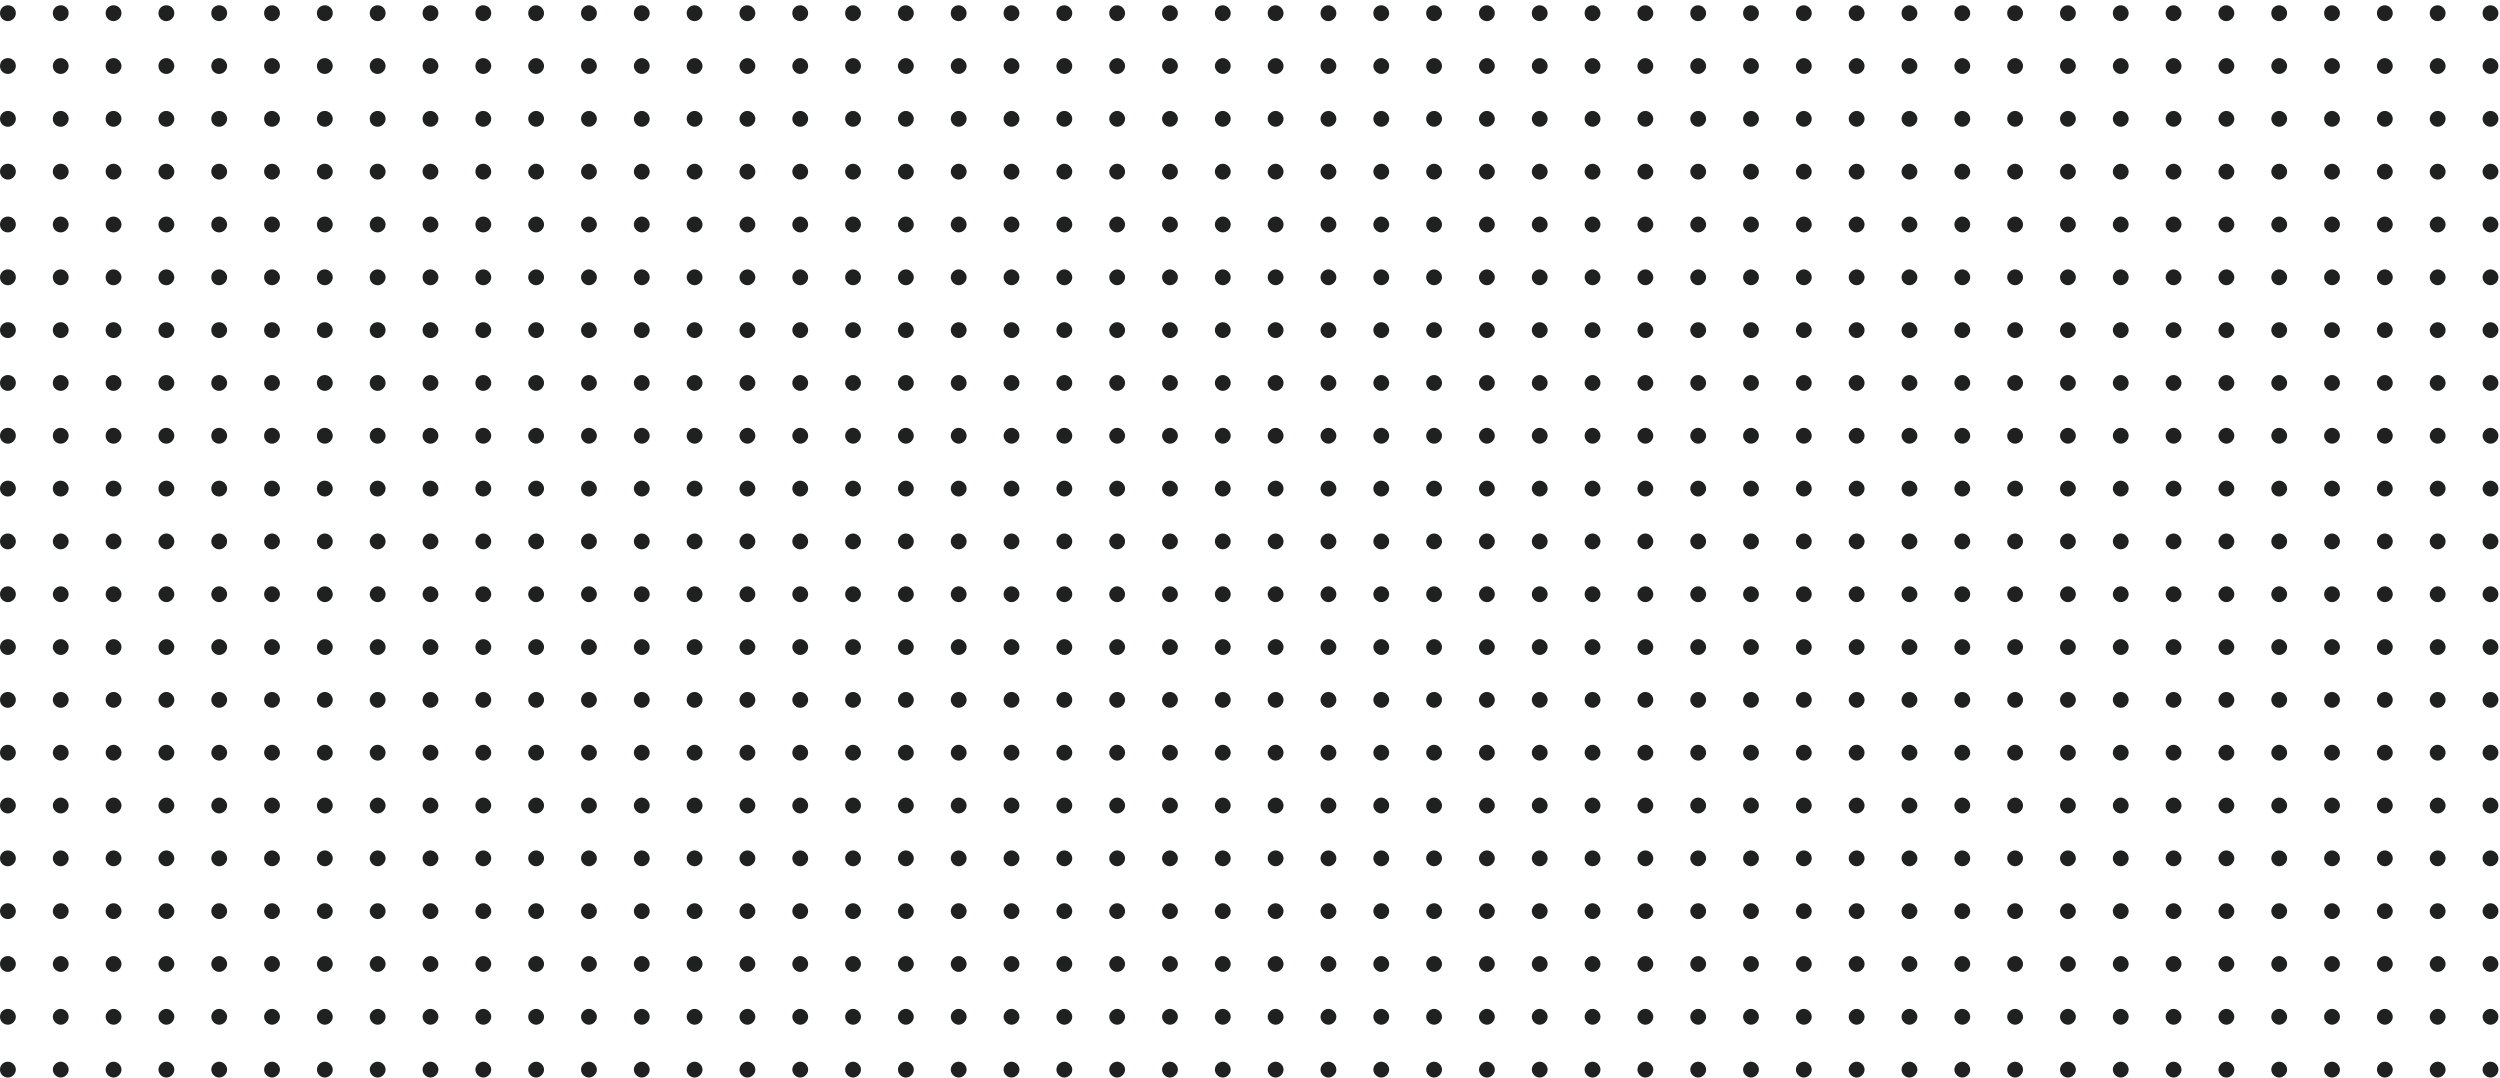 <?xml version="1.0" encoding="utf-8"?>
<!-- Generator: Adobe Illustrator 24.1.2, SVG Export Plug-In . SVG Version: 6.00 Build 0)  -->
<svg version="1.1" id="Layer_1" xmlns="http://www.w3.org/2000/svg" xmlns:xlink="http://www.w3.org/1999/xlink" x="0px" y="0px"
	 viewBox="0 0 473.3 204" enable-background="new 0 0 473.3 204" xml:space="preserve">
<path fill-rule="evenodd" clip-rule="evenodd" fill="#1F2020" d="M3,162.5c0-0.8-0.7-1.5-1.5-1.5S0,161.6,0,162.5s0.7,1.5,1.5,1.5
	S3,163.3,3,162.5z M13,162.5c0-0.8-0.7-1.5-1.5-1.5s-1.5,0.7-1.5,1.5s0.7,1.5,1.5,1.5S13,163.3,13,162.5z M23,162.5
	c0-0.8-0.7-1.5-1.5-1.5s-1.5,0.7-1.5,1.5s0.7,1.5,1.5,1.5S23,163.3,23,162.5z M33,162.5c0-0.8-0.7-1.5-1.5-1.5s-1.5,0.7-1.5,1.5
	s0.7,1.5,1.5,1.5C32.3,164,33,163.3,33,162.5z M43,162.5c0-0.8-0.7-1.5-1.5-1.5s-1.5,0.7-1.5,1.5s0.7,1.5,1.5,1.5S43,163.3,43,162.5
	z M53,162.5c0-0.8-0.7-1.5-1.5-1.5s-1.5,0.7-1.5,1.5s0.7,1.5,1.5,1.5S53,163.3,53,162.5z M63,162.5c0-0.8-0.7-1.5-1.5-1.5
	s-1.5,0.7-1.5,1.5s0.7,1.5,1.5,1.5S63,163.3,63,162.5z M73,162.5c0-0.8-0.7-1.5-1.5-1.5s-1.5,0.7-1.5,1.5s0.7,1.5,1.5,1.5
	S73,163.3,73,162.5z M83,162.5c0-0.8-0.7-1.5-1.5-1.5s-1.5,0.7-1.5,1.5s0.7,1.5,1.5,1.5S83,163.3,83,162.5z M93,162.5
	c0-0.8-0.7-1.5-1.5-1.5s-1.5,0.7-1.5,1.5s0.7,1.5,1.5,1.5S93,163.3,93,162.5z M103,162.5c0-0.8-0.7-1.5-1.5-1.5s-1.5,0.7-1.5,1.5
	s0.7,1.5,1.5,1.5S103,163.3,103,162.5z M113,162.5c0-0.8-0.7-1.5-1.5-1.5s-1.5,0.7-1.5,1.5s0.7,1.5,1.5,1.5S113,163.3,113,162.5z
	 M3,172.5c0-0.8-0.7-1.5-1.5-1.5S0,171.6,0,172.5s0.7,1.5,1.5,1.5S3,173.3,3,172.5z M13,172.5c0-0.8-0.7-1.5-1.5-1.5
	s-1.5,0.7-1.5,1.5s0.7,1.5,1.5,1.5S13,173.3,13,172.5z M23,172.5c0-0.8-0.7-1.5-1.5-1.5s-1.5,0.7-1.5,1.5s0.7,1.5,1.5,1.5
	S23,173.3,23,172.5z M33,172.5c0-0.8-0.7-1.5-1.5-1.5s-1.5,0.7-1.5,1.5s0.7,1.5,1.5,1.5C32.3,174,33,173.3,33,172.5z M43,172.5
	c0-0.8-0.7-1.5-1.5-1.5s-1.5,0.7-1.5,1.5s0.7,1.5,1.5,1.5S43,173.3,43,172.5z M53,172.5c0-0.8-0.7-1.5-1.5-1.5s-1.5,0.7-1.5,1.5
	s0.7,1.5,1.5,1.5S53,173.3,53,172.5z M63,172.5c0-0.8-0.7-1.5-1.5-1.5s-1.5,0.7-1.5,1.5s0.7,1.5,1.5,1.5S63,173.3,63,172.5z
	 M73,172.5c0-0.8-0.7-1.5-1.5-1.5s-1.5,0.7-1.5,1.5s0.7,1.5,1.5,1.5S73,173.3,73,172.5z M83,172.5c0-0.8-0.7-1.5-1.5-1.5
	s-1.5,0.7-1.5,1.5s0.7,1.5,1.5,1.5S83,173.3,83,172.5z M93,172.5c0-0.8-0.7-1.5-1.5-1.5s-1.5,0.7-1.5,1.5s0.7,1.5,1.5,1.5
	S93,173.3,93,172.5z M103,172.5c0-0.8-0.7-1.5-1.5-1.5s-1.5,0.7-1.5,1.5s0.7,1.5,1.5,1.5S103,173.3,103,172.5z M113,172.5
	c0-0.8-0.7-1.5-1.5-1.5s-1.5,0.7-1.5,1.5s0.7,1.5,1.5,1.5S113,173.3,113,172.5z M3,182.5c0-0.8-0.7-1.5-1.5-1.5S0,181.6,0,182.5
	s0.7,1.5,1.5,1.5S3,183.3,3,182.5z M13,182.5c0-0.8-0.7-1.5-1.5-1.5s-1.5,0.7-1.5,1.5s0.7,1.5,1.5,1.5S13,183.3,13,182.5z M23,182.5
	c0-0.8-0.7-1.5-1.5-1.5s-1.5,0.7-1.5,1.5s0.7,1.5,1.5,1.5S23,183.3,23,182.5z M33,182.5c0-0.8-0.7-1.5-1.5-1.5s-1.5,0.7-1.5,1.5
	s0.7,1.5,1.5,1.5C32.3,184,33,183.3,33,182.5z M43,182.5c0-0.8-0.7-1.5-1.5-1.5s-1.5,0.7-1.5,1.5s0.7,1.5,1.5,1.5S43,183.3,43,182.5
	z M53,182.5c0-0.8-0.7-1.5-1.5-1.5s-1.5,0.7-1.5,1.5s0.7,1.5,1.5,1.5S53,183.3,53,182.5z M63,182.5c0-0.8-0.7-1.5-1.5-1.5
	s-1.5,0.7-1.5,1.5s0.7,1.5,1.5,1.5S63,183.3,63,182.5z M73,182.5c0-0.8-0.7-1.5-1.5-1.5s-1.5,0.7-1.5,1.5s0.7,1.5,1.5,1.5
	S73,183.3,73,182.5z M83,182.5c0-0.8-0.7-1.5-1.5-1.5s-1.5,0.7-1.5,1.5s0.7,1.5,1.5,1.5S83,183.3,83,182.5z M93,182.5
	c0-0.8-0.7-1.5-1.5-1.5s-1.5,0.7-1.5,1.5s0.7,1.5,1.5,1.5S93,183.3,93,182.5z M103,182.5c0-0.8-0.7-1.5-1.5-1.5s-1.5,0.7-1.5,1.5
	s0.7,1.5,1.5,1.5S103,183.3,103,182.5z M113,182.5c0-0.8-0.7-1.5-1.5-1.5s-1.5,0.7-1.5,1.5s0.7,1.5,1.5,1.5S113,183.3,113,182.5z
	 M3,192.5c0-0.8-0.7-1.5-1.5-1.5S0,191.6,0,192.5s0.7,1.5,1.5,1.5S3,193.3,3,192.5z M13,192.5c0-0.8-0.7-1.5-1.5-1.5
	s-1.5,0.7-1.5,1.5s0.7,1.5,1.5,1.5S13,193.3,13,192.5z M23,192.5c0-0.8-0.7-1.5-1.5-1.5s-1.5,0.7-1.5,1.5s0.7,1.5,1.5,1.5
	S23,193.3,23,192.5z M33,192.5c0-0.8-0.7-1.5-1.5-1.5s-1.5,0.7-1.5,1.5s0.7,1.5,1.5,1.5C32.3,194,33,193.3,33,192.5z M43,192.5
	c0-0.8-0.7-1.5-1.5-1.5s-1.5,0.7-1.5,1.5s0.7,1.5,1.5,1.5S43,193.3,43,192.5z M53,192.5c0-0.8-0.7-1.5-1.5-1.5s-1.5,0.7-1.5,1.5
	s0.7,1.5,1.5,1.5S53,193.3,53,192.5z M63,192.5c0-0.8-0.7-1.5-1.5-1.5s-1.5,0.7-1.5,1.5s0.7,1.5,1.5,1.5S63,193.3,63,192.5z
	 M73,192.5c0-0.8-0.7-1.5-1.5-1.5s-1.5,0.7-1.5,1.5s0.7,1.5,1.5,1.5S73,193.3,73,192.5z M83,192.5c0-0.8-0.7-1.5-1.5-1.5
	s-1.5,0.7-1.5,1.5s0.7,1.5,1.5,1.5S83,193.3,83,192.5z M93,192.5c0-0.8-0.7-1.5-1.5-1.5s-1.5,0.7-1.5,1.5s0.7,1.5,1.5,1.5
	S93,193.3,93,192.5z M103,192.5c0-0.8-0.7-1.5-1.5-1.5s-1.5,0.7-1.5,1.5s0.7,1.5,1.5,1.5S103,193.3,103,192.5z M113,192.5
	c0-0.8-0.7-1.5-1.5-1.5s-1.5,0.7-1.5,1.5s0.7,1.5,1.5,1.5S113,193.3,113,192.5z M3,202.5c0-0.8-0.7-1.5-1.5-1.5S0,201.6,0,202.5
	s0.7,1.5,1.5,1.5S3,203.3,3,202.5z M13,202.5c0-0.8-0.7-1.5-1.5-1.5s-1.5,0.7-1.5,1.5s0.7,1.5,1.5,1.5S13,203.3,13,202.5z M23,202.5
	c0-0.8-0.7-1.5-1.5-1.5s-1.5,0.7-1.5,1.5s0.7,1.5,1.5,1.5S23,203.3,23,202.5z M33,202.5c0-0.8-0.7-1.5-1.5-1.5s-1.5,0.7-1.5,1.5
	s0.7,1.5,1.5,1.5C32.3,204,33,203.3,33,202.5z M43,202.5c0-0.8-0.7-1.5-1.5-1.5s-1.5,0.7-1.5,1.5s0.7,1.5,1.5,1.5S43,203.3,43,202.5
	z M53,202.5c0-0.8-0.7-1.5-1.5-1.5s-1.5,0.7-1.5,1.5s0.7,1.5,1.5,1.5S53,203.3,53,202.5z M63,202.5c0-0.8-0.7-1.5-1.5-1.5
	s-1.5,0.7-1.5,1.5s0.7,1.5,1.5,1.5S63,203.3,63,202.5z M73,202.5c0-0.8-0.7-1.5-1.5-1.5s-1.5,0.7-1.5,1.5s0.7,1.5,1.5,1.5
	S73,203.3,73,202.5z M83,202.5c0-0.8-0.7-1.5-1.5-1.5s-1.5,0.7-1.5,1.5s0.7,1.5,1.5,1.5S83,203.3,83,202.5z M93,202.5
	c0-0.8-0.7-1.5-1.5-1.5s-1.5,0.7-1.5,1.5s0.7,1.5,1.5,1.5S93,203.3,93,202.5z M103,202.5c0-0.8-0.7-1.5-1.5-1.5s-1.5,0.7-1.5,1.5
	s0.7,1.5,1.5,1.5S103,203.3,103,202.5z M113,202.5c0-0.8-0.7-1.5-1.5-1.5s-1.5,0.7-1.5,1.5s0.7,1.5,1.5,1.5S113,203.3,113,202.5z
	 M123,162.5c0-0.8-0.7-1.5-1.5-1.5s-1.5,0.7-1.5,1.5s0.7,1.5,1.5,1.5S123,163.3,123,162.5z M133,162.5c0-0.8-0.7-1.5-1.5-1.5
	s-1.5,0.7-1.5,1.5s0.7,1.5,1.5,1.5S133,163.3,133,162.5z M143,162.5c0-0.8-0.7-1.5-1.5-1.5s-1.5,0.7-1.5,1.5s0.7,1.5,1.5,1.5
	S143,163.3,143,162.5z M153,162.5c0-0.8-0.7-1.5-1.5-1.5s-1.5,0.7-1.5,1.5s0.7,1.5,1.5,1.5S153,163.3,153,162.5z M163,162.5
	c0-0.8-0.7-1.5-1.5-1.5s-1.5,0.7-1.5,1.5s0.7,1.5,1.5,1.5S163,163.3,163,162.5z M173,162.5c0-0.8-0.7-1.5-1.5-1.5s-1.5,0.7-1.5,1.5
	s0.7,1.5,1.5,1.5S173,163.3,173,162.5z M183,162.5c0-0.8-0.7-1.5-1.5-1.5s-1.5,0.7-1.5,1.5s0.7,1.5,1.5,1.5S183,163.3,183,162.5z
	 M193,162.5c0-0.8-0.7-1.5-1.5-1.5s-1.5,0.7-1.5,1.5s0.7,1.5,1.5,1.5S193,163.3,193,162.5z M203,162.5c0-0.8-0.7-1.5-1.5-1.5
	s-1.5,0.7-1.5,1.5s0.7,1.5,1.5,1.5S203,163.3,203,162.5z M213,162.5c0-0.8-0.7-1.5-1.5-1.5s-1.5,0.7-1.5,1.5s0.7,1.5,1.5,1.5
	S213,163.3,213,162.5z M223,162.5c0-0.8-0.7-1.5-1.5-1.5s-1.5,0.7-1.5,1.5s0.7,1.5,1.5,1.5S223,163.3,223,162.5z M233,162.5
	c0-0.8-0.7-1.5-1.5-1.5s-1.5,0.7-1.5,1.5s0.7,1.5,1.5,1.5S233,163.3,233,162.5z M123,172.5c0-0.8-0.7-1.5-1.5-1.5s-1.5,0.7-1.5,1.5
	s0.7,1.5,1.5,1.5S123,173.3,123,172.5z M133,172.5c0-0.8-0.7-1.5-1.5-1.5s-1.5,0.7-1.5,1.5s0.7,1.5,1.5,1.5S133,173.3,133,172.5z
	 M143,172.5c0-0.8-0.7-1.5-1.5-1.5s-1.5,0.7-1.5,1.5s0.7,1.5,1.5,1.5S143,173.3,143,172.5z M153,172.5c0-0.8-0.7-1.5-1.5-1.5
	s-1.5,0.7-1.5,1.5s0.7,1.5,1.5,1.5S153,173.3,153,172.5z M163,172.5c0-0.8-0.7-1.5-1.5-1.5s-1.5,0.7-1.5,1.5s0.7,1.5,1.5,1.5
	S163,173.3,163,172.5z M173,172.5c0-0.8-0.7-1.5-1.5-1.5s-1.5,0.7-1.5,1.5s0.7,1.5,1.5,1.5S173,173.3,173,172.5z M183,172.5
	c0-0.8-0.7-1.5-1.5-1.5s-1.5,0.7-1.5,1.5s0.7,1.5,1.5,1.5S183,173.3,183,172.5z M193,172.5c0-0.8-0.7-1.5-1.5-1.5s-1.5,0.7-1.5,1.5
	s0.7,1.5,1.5,1.5S193,173.3,193,172.5z M203,172.5c0-0.8-0.7-1.5-1.5-1.5s-1.5,0.7-1.5,1.5s0.7,1.5,1.5,1.5S203,173.3,203,172.5z
	 M213,172.5c0-0.8-0.7-1.5-1.5-1.5s-1.5,0.7-1.5,1.5s0.7,1.5,1.5,1.5S213,173.3,213,172.5z M223,172.5c0-0.8-0.7-1.5-1.5-1.5
	s-1.5,0.7-1.5,1.5s0.7,1.5,1.5,1.5S223,173.3,223,172.5z M233,172.5c0-0.8-0.7-1.5-1.5-1.5s-1.5,0.7-1.5,1.5s0.7,1.5,1.5,1.5
	S233,173.3,233,172.5z M123,182.5c0-0.8-0.7-1.5-1.5-1.5s-1.5,0.7-1.5,1.5s0.7,1.5,1.5,1.5S123,183.3,123,182.5z M133,182.5
	c0-0.8-0.7-1.5-1.5-1.5s-1.5,0.7-1.5,1.5s0.7,1.5,1.5,1.5S133,183.3,133,182.5z M143,182.5c0-0.8-0.7-1.5-1.5-1.5s-1.5,0.7-1.5,1.5
	s0.7,1.5,1.5,1.5S143,183.3,143,182.5z M153,182.5c0-0.8-0.7-1.5-1.5-1.5s-1.5,0.7-1.5,1.5s0.7,1.5,1.5,1.5S153,183.3,153,182.5z
	 M163,182.5c0-0.8-0.7-1.5-1.5-1.5s-1.5,0.7-1.5,1.5s0.7,1.5,1.5,1.5S163,183.3,163,182.5z M173,182.5c0-0.8-0.7-1.5-1.5-1.5
	s-1.5,0.7-1.5,1.5s0.7,1.5,1.5,1.5S173,183.3,173,182.5z M183,182.5c0-0.8-0.7-1.5-1.5-1.5s-1.5,0.7-1.5,1.5s0.7,1.5,1.5,1.5
	S183,183.3,183,182.5z M193,182.5c0-0.8-0.7-1.5-1.5-1.5s-1.5,0.7-1.5,1.5s0.7,1.5,1.5,1.5S193,183.3,193,182.5z M203,182.5
	c0-0.8-0.7-1.5-1.5-1.5s-1.5,0.7-1.5,1.5s0.7,1.5,1.5,1.5S203,183.3,203,182.5z M213,182.5c0-0.8-0.7-1.5-1.5-1.5s-1.5,0.7-1.5,1.5
	s0.7,1.5,1.5,1.5S213,183.3,213,182.5z M223,182.5c0-0.8-0.7-1.5-1.5-1.5s-1.5,0.7-1.5,1.5s0.7,1.5,1.5,1.5S223,183.3,223,182.5z
	 M233,182.5c0-0.8-0.7-1.5-1.5-1.5s-1.5,0.7-1.5,1.5s0.7,1.5,1.5,1.5S233,183.3,233,182.5z M123,192.5c0-0.8-0.7-1.5-1.5-1.5
	s-1.5,0.7-1.5,1.5s0.7,1.5,1.5,1.5S123,193.3,123,192.5z M133,192.5c0-0.8-0.7-1.5-1.5-1.5s-1.5,0.7-1.5,1.5s0.7,1.5,1.5,1.5
	S133,193.3,133,192.5z M143,192.5c0-0.8-0.7-1.5-1.5-1.5s-1.5,0.7-1.5,1.5s0.7,1.5,1.5,1.5S143,193.3,143,192.5z M153,192.5
	c0-0.8-0.7-1.5-1.5-1.5s-1.5,0.7-1.5,1.5s0.7,1.5,1.5,1.5S153,193.3,153,192.5z M163,192.5c0-0.8-0.7-1.5-1.5-1.5s-1.5,0.7-1.5,1.5
	s0.7,1.5,1.5,1.5S163,193.3,163,192.5z M173,192.5c0-0.8-0.7-1.5-1.5-1.5s-1.5,0.7-1.5,1.5s0.7,1.5,1.5,1.5S173,193.3,173,192.5z
	 M183,192.5c0-0.8-0.7-1.5-1.5-1.5s-1.5,0.7-1.5,1.5s0.7,1.5,1.5,1.5S183,193.3,183,192.5z M193,192.5c0-0.8-0.7-1.5-1.5-1.5
	s-1.5,0.7-1.5,1.5s0.7,1.5,1.5,1.5S193,193.3,193,192.5z M203,192.5c0-0.8-0.7-1.5-1.5-1.5s-1.5,0.7-1.5,1.5s0.7,1.5,1.5,1.5
	S203,193.3,203,192.5z M213,192.5c0-0.8-0.7-1.5-1.5-1.5s-1.5,0.7-1.5,1.5s0.7,1.5,1.5,1.5S213,193.3,213,192.5z M223,192.5
	c0-0.8-0.7-1.5-1.5-1.5s-1.5,0.7-1.5,1.5s0.7,1.5,1.5,1.5S223,193.3,223,192.5z M233,192.5c0-0.8-0.7-1.5-1.5-1.5s-1.5,0.7-1.5,1.5
	s0.7,1.5,1.5,1.5S233,193.3,233,192.5z M123,202.5c0-0.8-0.7-1.5-1.5-1.5s-1.5,0.7-1.5,1.5s0.7,1.5,1.5,1.5S123,203.3,123,202.5z
	 M133,202.5c0-0.8-0.7-1.5-1.5-1.5s-1.5,0.7-1.5,1.5s0.7,1.5,1.5,1.5S133,203.3,133,202.5z M143,202.5c0-0.8-0.7-1.5-1.5-1.5
	s-1.5,0.7-1.5,1.5s0.7,1.5,1.5,1.5S143,203.3,143,202.5z M153,202.5c0-0.8-0.7-1.5-1.5-1.5s-1.5,0.7-1.5,1.5s0.7,1.5,1.5,1.5
	S153,203.3,153,202.5z M163,202.5c0-0.8-0.7-1.5-1.5-1.5s-1.5,0.7-1.5,1.5s0.7,1.5,1.5,1.5S163,203.3,163,202.5z M173,202.5
	c0-0.8-0.7-1.5-1.5-1.5s-1.5,0.7-1.5,1.5s0.7,1.5,1.5,1.5S173,203.3,173,202.5z M183,202.5c0-0.8-0.7-1.5-1.5-1.5s-1.5,0.7-1.5,1.5
	s0.7,1.5,1.5,1.5S183,203.3,183,202.5z M193,202.5c0-0.8-0.7-1.5-1.5-1.5s-1.5,0.7-1.5,1.5s0.7,1.5,1.5,1.5S193,203.3,193,202.5z
	 M203,202.5c0-0.8-0.7-1.5-1.5-1.5s-1.5,0.7-1.5,1.5s0.7,1.5,1.5,1.5S203,203.3,203,202.5z M213,202.5c0-0.8-0.7-1.5-1.5-1.5
	s-1.5,0.7-1.5,1.5s0.7,1.5,1.5,1.5S213,203.3,213,202.5z M223,202.5c0-0.8-0.7-1.5-1.5-1.5s-1.5,0.7-1.5,1.5s0.7,1.5,1.5,1.5
	S223,203.3,223,202.5z M233,202.5c0-0.8-0.7-1.5-1.5-1.5s-1.5,0.7-1.5,1.5s0.7,1.5,1.5,1.5S233,203.3,233,202.5z M243,162.5
	c0-0.8-0.7-1.5-1.5-1.5s-1.5,0.7-1.5,1.5s0.7,1.5,1.5,1.5S243,163.3,243,162.5z M253,162.5c0-0.8-0.7-1.5-1.5-1.5s-1.5,0.7-1.5,1.5
	s0.7,1.5,1.5,1.5S253,163.3,253,162.5z M263,162.5c0-0.8-0.7-1.5-1.5-1.5s-1.5,0.7-1.5,1.5s0.7,1.5,1.5,1.5S263,163.3,263,162.5z
	 M273,162.5c0-0.8-0.7-1.5-1.5-1.5s-1.5,0.7-1.5,1.5s0.7,1.5,1.5,1.5S273,163.3,273,162.5z M283,162.5c0-0.8-0.7-1.5-1.5-1.5
	s-1.5,0.7-1.5,1.5s0.7,1.5,1.5,1.5S283,163.3,283,162.5z M293,162.5c0-0.8-0.7-1.5-1.5-1.5s-1.5,0.7-1.5,1.5s0.7,1.5,1.5,1.5
	S293,163.3,293,162.5z M303,162.5c0-0.8-0.7-1.5-1.5-1.5s-1.5,0.7-1.5,1.5s0.7,1.5,1.5,1.5S303,163.3,303,162.5z M313,162.5
	c0-0.8-0.7-1.5-1.5-1.5s-1.5,0.7-1.5,1.5s0.7,1.5,1.5,1.5S313,163.3,313,162.5z M323,162.5c0-0.8-0.7-1.5-1.5-1.5s-1.5,0.7-1.5,1.5
	s0.7,1.5,1.5,1.5S323,163.3,323,162.5z M333,162.5c0-0.8-0.7-1.5-1.5-1.5s-1.5,0.7-1.5,1.5s0.7,1.5,1.5,1.5S333,163.3,333,162.5z
	 M343,162.5c0-0.8-0.7-1.5-1.5-1.5s-1.5,0.7-1.5,1.5s0.7,1.5,1.5,1.5S343,163.3,343,162.5z M353,162.5c0-0.8-0.7-1.5-1.5-1.5
	s-1.5,0.7-1.5,1.5s0.7,1.5,1.5,1.5S353,163.3,353,162.5z M243,172.5c0-0.8-0.7-1.5-1.5-1.5s-1.5,0.7-1.5,1.5s0.7,1.5,1.5,1.5
	S243,173.3,243,172.5z M253,172.5c0-0.8-0.7-1.5-1.5-1.5s-1.5,0.7-1.5,1.5s0.7,1.5,1.5,1.5S253,173.3,253,172.5z M263,172.5
	c0-0.8-0.7-1.5-1.5-1.5s-1.5,0.7-1.5,1.5s0.7,1.5,1.5,1.5S263,173.3,263,172.5z M273,172.5c0-0.8-0.7-1.5-1.5-1.5s-1.5,0.7-1.5,1.5
	s0.7,1.5,1.5,1.5S273,173.3,273,172.5z M283,172.5c0-0.8-0.7-1.5-1.5-1.5s-1.5,0.7-1.5,1.5s0.7,1.5,1.5,1.5S283,173.3,283,172.5z
	 M293,172.5c0-0.8-0.7-1.5-1.5-1.5s-1.5,0.7-1.5,1.5s0.7,1.5,1.5,1.5S293,173.3,293,172.5z M303,172.5c0-0.8-0.7-1.5-1.5-1.5
	s-1.5,0.7-1.5,1.5s0.7,1.5,1.5,1.5S303,173.3,303,172.5z M313,172.5c0-0.8-0.7-1.5-1.5-1.5s-1.5,0.7-1.5,1.5s0.7,1.5,1.5,1.5
	S313,173.3,313,172.5z M323,172.5c0-0.8-0.7-1.5-1.5-1.5s-1.5,0.7-1.5,1.5s0.7,1.5,1.5,1.5S323,173.3,323,172.5z M333,172.5
	c0-0.8-0.7-1.5-1.5-1.5s-1.5,0.7-1.5,1.5s0.7,1.5,1.5,1.5S333,173.3,333,172.5z M343,172.5c0-0.8-0.7-1.5-1.5-1.5s-1.5,0.7-1.5,1.5
	s0.7,1.5,1.5,1.5S343,173.3,343,172.5z M353,172.5c0-0.8-0.7-1.5-1.5-1.5s-1.5,0.7-1.5,1.5s0.7,1.5,1.5,1.5S353,173.3,353,172.5z
	 M243,182.5c0-0.8-0.7-1.5-1.5-1.5s-1.5,0.7-1.5,1.5s0.7,1.5,1.5,1.5S243,183.3,243,182.5z M253,182.5c0-0.8-0.7-1.5-1.5-1.5
	s-1.5,0.7-1.5,1.5s0.7,1.5,1.5,1.5S253,183.3,253,182.5z M263,182.5c0-0.8-0.7-1.5-1.5-1.5s-1.5,0.7-1.5,1.5s0.7,1.5,1.5,1.5
	S263,183.3,263,182.5z M273,182.5c0-0.8-0.7-1.5-1.5-1.5s-1.5,0.7-1.5,1.5s0.7,1.5,1.5,1.5S273,183.3,273,182.5z M283,182.5
	c0-0.8-0.7-1.5-1.5-1.5s-1.5,0.7-1.5,1.5s0.7,1.5,1.5,1.5S283,183.3,283,182.5z M293,182.5c0-0.8-0.7-1.5-1.5-1.5s-1.5,0.7-1.5,1.5
	s0.7,1.5,1.5,1.5S293,183.3,293,182.5z M303,182.5c0-0.8-0.7-1.5-1.5-1.5s-1.5,0.7-1.5,1.5s0.7,1.5,1.5,1.5S303,183.3,303,182.5z
	 M313,182.5c0-0.8-0.7-1.5-1.5-1.5s-1.5,0.7-1.5,1.5s0.7,1.5,1.5,1.5S313,183.3,313,182.5z M323,182.5c0-0.8-0.7-1.5-1.5-1.5
	s-1.5,0.7-1.5,1.5s0.7,1.5,1.5,1.5S323,183.3,323,182.5z M333,182.5c0-0.8-0.7-1.5-1.5-1.5s-1.5,0.7-1.5,1.5s0.7,1.5,1.5,1.5
	S333,183.3,333,182.5z M343,182.5c0-0.8-0.7-1.5-1.5-1.5s-1.5,0.7-1.5,1.5s0.7,1.5,1.5,1.5S343,183.3,343,182.5z M353,182.5
	c0-0.8-0.7-1.5-1.5-1.5s-1.5,0.7-1.5,1.5s0.7,1.5,1.5,1.5S353,183.3,353,182.5z M243,192.5c0-0.8-0.7-1.5-1.5-1.5s-1.5,0.7-1.5,1.5
	s0.7,1.5,1.5,1.5S243,193.3,243,192.5z M253,192.5c0-0.8-0.7-1.5-1.5-1.5s-1.5,0.7-1.5,1.5s0.7,1.5,1.5,1.5S253,193.3,253,192.5z
	 M263,192.5c0-0.8-0.7-1.5-1.5-1.5s-1.5,0.7-1.5,1.5s0.7,1.5,1.5,1.5S263,193.3,263,192.5z M273,192.5c0-0.8-0.7-1.5-1.5-1.5
	s-1.5,0.7-1.5,1.5s0.7,1.5,1.5,1.5S273,193.3,273,192.5z M283,192.5c0-0.8-0.7-1.5-1.5-1.5s-1.5,0.7-1.5,1.5s0.7,1.5,1.5,1.5
	S283,193.3,283,192.5z M293,192.5c0-0.8-0.7-1.5-1.5-1.5s-1.5,0.7-1.5,1.5s0.7,1.5,1.5,1.5S293,193.3,293,192.5z M303,192.5
	c0-0.8-0.7-1.5-1.5-1.5s-1.5,0.7-1.5,1.5s0.7,1.5,1.5,1.5S303,193.3,303,192.5z M313,192.5c0-0.8-0.7-1.5-1.5-1.5s-1.5,0.7-1.5,1.5
	s0.7,1.5,1.5,1.5S313,193.3,313,192.5z M323,192.5c0-0.8-0.7-1.5-1.5-1.5s-1.5,0.7-1.5,1.5s0.7,1.5,1.5,1.5S323,193.3,323,192.5z
	 M333,192.5c0-0.8-0.7-1.5-1.5-1.5s-1.5,0.7-1.5,1.5s0.7,1.5,1.5,1.5S333,193.3,333,192.5z M343,192.5c0-0.8-0.7-1.5-1.5-1.5
	s-1.5,0.7-1.5,1.5s0.7,1.5,1.5,1.5S343,193.3,343,192.5z M353,192.5c0-0.8-0.7-1.5-1.5-1.5s-1.5,0.7-1.5,1.5s0.7,1.5,1.5,1.5
	S353,193.3,353,192.5z M243,202.5c0-0.8-0.7-1.5-1.5-1.5s-1.5,0.7-1.5,1.5s0.7,1.5,1.5,1.5S243,203.3,243,202.5z M253,202.5
	c0-0.8-0.7-1.5-1.5-1.5s-1.5,0.7-1.5,1.5s0.7,1.5,1.5,1.5S253,203.3,253,202.5z M263,202.5c0-0.8-0.7-1.5-1.5-1.5s-1.5,0.7-1.5,1.5
	s0.7,1.5,1.5,1.5S263,203.3,263,202.5z M273,202.5c0-0.8-0.7-1.5-1.5-1.5s-1.5,0.7-1.5,1.5s0.7,1.5,1.5,1.5S273,203.3,273,202.5z
	 M283,202.5c0-0.8-0.7-1.5-1.5-1.5s-1.5,0.7-1.5,1.5s0.7,1.5,1.5,1.5S283,203.3,283,202.5z M293,202.5c0-0.8-0.7-1.5-1.5-1.5
	s-1.5,0.7-1.5,1.5s0.7,1.5,1.5,1.5S293,203.3,293,202.5z M303,202.5c0-0.8-0.7-1.5-1.5-1.5s-1.5,0.7-1.5,1.5s0.7,1.5,1.5,1.5
	S303,203.3,303,202.5z M313,202.5c0-0.8-0.7-1.5-1.5-1.5s-1.5,0.7-1.5,1.5s0.7,1.5,1.5,1.5S313,203.3,313,202.5z M323,202.5
	c0-0.8-0.7-1.5-1.5-1.5s-1.5,0.7-1.5,1.5s0.7,1.5,1.5,1.5S323,203.3,323,202.5z M333,202.5c0-0.8-0.7-1.5-1.5-1.5s-1.5,0.7-1.5,1.5
	s0.7,1.5,1.5,1.5S333,203.3,333,202.5z M343,202.5c0-0.8-0.7-1.5-1.5-1.5s-1.5,0.7-1.5,1.5s0.7,1.5,1.5,1.5S343,203.3,343,202.5z
	 M353,202.5c0-0.8-0.7-1.5-1.5-1.5s-1.5,0.7-1.5,1.5s0.7,1.5,1.5,1.5S353,203.3,353,202.5z M363,162.5c0-0.8-0.7-1.5-1.5-1.5
	s-1.5,0.7-1.5,1.5s0.7,1.5,1.5,1.5S363,163.3,363,162.5z M373,162.5c0-0.8-0.7-1.5-1.5-1.5s-1.5,0.7-1.5,1.5s0.7,1.5,1.5,1.5
	S373,163.3,373,162.5z M383,162.5c0-0.8-0.7-1.5-1.5-1.5s-1.5,0.7-1.5,1.5s0.7,1.5,1.5,1.5S383,163.3,383,162.5z M393,162.5
	c0-0.8-0.7-1.5-1.5-1.5s-1.5,0.7-1.5,1.5s0.7,1.5,1.5,1.5S393,163.3,393,162.5z M403,162.5c0-0.8-0.7-1.5-1.5-1.5s-1.5,0.7-1.5,1.5
	s0.7,1.5,1.5,1.5S403,163.3,403,162.5z M413,162.5c0-0.8-0.7-1.5-1.5-1.5s-1.5,0.7-1.5,1.5s0.7,1.5,1.5,1.5S413,163.3,413,162.5z
	 M423,162.5c0-0.8-0.7-1.5-1.5-1.5s-1.5,0.7-1.5,1.5s0.7,1.5,1.5,1.5S423,163.3,423,162.5z M433,162.5c0-0.8-0.7-1.5-1.5-1.5
	s-1.5,0.7-1.5,1.5s0.7,1.5,1.5,1.5S433,163.3,433,162.5z M443,162.5c0-0.8-0.7-1.5-1.5-1.5s-1.5,0.7-1.5,1.5s0.7,1.5,1.5,1.5
	S443,163.3,443,162.5z M453,162.5c0-0.8-0.7-1.5-1.5-1.5s-1.5,0.7-1.5,1.5s0.7,1.5,1.5,1.5S453,163.3,453,162.5z M463,162.5
	c0-0.8-0.7-1.5-1.5-1.5s-1.5,0.7-1.5,1.5s0.7,1.5,1.5,1.5S463,163.3,463,162.5z M473,162.5c0-0.8-0.7-1.5-1.5-1.5s-1.5,0.7-1.5,1.5
	s0.7,1.5,1.5,1.5S473,163.3,473,162.5z M363,172.5c0-0.8-0.7-1.5-1.5-1.5s-1.5,0.7-1.5,1.5s0.7,1.5,1.5,1.5S363,173.3,363,172.5z
	 M373,172.5c0-0.8-0.7-1.5-1.5-1.5s-1.5,0.7-1.5,1.5s0.7,1.5,1.5,1.5S373,173.3,373,172.5z M383,172.5c0-0.8-0.7-1.5-1.5-1.5
	s-1.5,0.7-1.5,1.5s0.7,1.5,1.5,1.5S383,173.3,383,172.5z M393,172.5c0-0.8-0.7-1.5-1.5-1.5s-1.5,0.7-1.5,1.5s0.7,1.5,1.5,1.5
	S393,173.3,393,172.5z M403,172.5c0-0.8-0.7-1.5-1.5-1.5s-1.5,0.7-1.5,1.5s0.7,1.5,1.5,1.5S403,173.3,403,172.5z M413,172.5
	c0-0.8-0.7-1.5-1.5-1.5s-1.5,0.7-1.5,1.5s0.7,1.5,1.5,1.5S413,173.3,413,172.5z M423,172.5c0-0.8-0.7-1.5-1.5-1.5s-1.5,0.7-1.5,1.5
	s0.7,1.5,1.5,1.5S423,173.3,423,172.5z M433,172.5c0-0.8-0.7-1.5-1.5-1.5s-1.5,0.7-1.5,1.5s0.7,1.5,1.5,1.5S433,173.3,433,172.5z
	 M443,172.5c0-0.8-0.7-1.5-1.5-1.5s-1.5,0.7-1.5,1.5s0.7,1.5,1.5,1.5S443,173.3,443,172.5z M453,172.5c0-0.8-0.7-1.5-1.5-1.5
	s-1.5,0.7-1.5,1.5s0.7,1.5,1.5,1.5S453,173.3,453,172.5z M463,172.5c0-0.8-0.7-1.5-1.5-1.5s-1.5,0.7-1.5,1.5s0.7,1.5,1.5,1.5
	S463,173.3,463,172.5z M473,172.5c0-0.8-0.7-1.5-1.5-1.5s-1.5,0.7-1.5,1.5s0.7,1.5,1.5,1.5S473,173.3,473,172.5z M363,182.5
	c0-0.8-0.7-1.5-1.5-1.5s-1.5,0.7-1.5,1.5s0.7,1.5,1.5,1.5S363,183.3,363,182.5z M373,182.5c0-0.8-0.7-1.5-1.5-1.5s-1.5,0.7-1.5,1.5
	s0.7,1.5,1.5,1.5S373,183.3,373,182.5z M383,182.5c0-0.8-0.7-1.5-1.5-1.5s-1.5,0.7-1.5,1.5s0.7,1.5,1.5,1.5S383,183.3,383,182.5z
	 M393,182.5c0-0.8-0.7-1.5-1.5-1.5s-1.5,0.7-1.5,1.5s0.7,1.5,1.5,1.5S393,183.3,393,182.5z M403,182.5c0-0.8-0.7-1.5-1.5-1.5
	s-1.5,0.7-1.5,1.5s0.7,1.5,1.5,1.5S403,183.3,403,182.5z M413,182.5c0-0.8-0.7-1.5-1.5-1.5s-1.5,0.7-1.5,1.5s0.7,1.5,1.5,1.5
	S413,183.3,413,182.5z M423,182.5c0-0.8-0.7-1.5-1.5-1.5s-1.5,0.7-1.5,1.5s0.7,1.5,1.5,1.5S423,183.3,423,182.5z M433,182.5
	c0-0.8-0.7-1.5-1.5-1.5s-1.5,0.7-1.5,1.5s0.7,1.5,1.5,1.5S433,183.3,433,182.5z M443,182.5c0-0.8-0.7-1.5-1.5-1.5s-1.5,0.7-1.5,1.5
	s0.7,1.5,1.5,1.5S443,183.3,443,182.5z M453,182.5c0-0.8-0.7-1.5-1.5-1.5s-1.5,0.7-1.5,1.5s0.7,1.5,1.5,1.5S453,183.3,453,182.5z
	 M463,182.5c0-0.8-0.7-1.5-1.5-1.5s-1.5,0.7-1.5,1.5s0.7,1.5,1.5,1.5S463,183.3,463,182.5z M473,182.5c0-0.8-0.7-1.5-1.5-1.5
	s-1.5,0.7-1.5,1.5s0.7,1.5,1.5,1.5S473,183.3,473,182.5z M363,192.5c0-0.8-0.7-1.5-1.5-1.5s-1.5,0.7-1.5,1.5s0.7,1.5,1.5,1.5
	S363,193.3,363,192.5z M373,192.5c0-0.8-0.7-1.5-1.5-1.5s-1.5,0.7-1.5,1.5s0.7,1.5,1.5,1.5S373,193.3,373,192.5z M383,192.5
	c0-0.8-0.7-1.5-1.5-1.5s-1.5,0.7-1.5,1.5s0.7,1.5,1.5,1.5S383,193.3,383,192.5z M393,192.5c0-0.8-0.7-1.5-1.5-1.5s-1.5,0.7-1.5,1.5
	s0.7,1.5,1.5,1.5S393,193.3,393,192.5z M403,192.5c0-0.8-0.7-1.5-1.5-1.5s-1.5,0.7-1.5,1.5s0.7,1.5,1.5,1.5S403,193.3,403,192.5z
	 M413,192.5c0-0.8-0.7-1.5-1.5-1.5s-1.5,0.7-1.5,1.5s0.7,1.5,1.5,1.5S413,193.3,413,192.5z M423,192.5c0-0.8-0.7-1.5-1.5-1.5
	s-1.5,0.7-1.5,1.5s0.7,1.5,1.5,1.5S423,193.3,423,192.5z M433,192.5c0-0.8-0.7-1.5-1.5-1.5s-1.5,0.7-1.5,1.5s0.7,1.5,1.5,1.5
	S433,193.3,433,192.5z M443,192.5c0-0.8-0.7-1.5-1.5-1.5s-1.5,0.7-1.5,1.5s0.7,1.5,1.5,1.5S443,193.3,443,192.5z M453,192.5
	c0-0.8-0.7-1.5-1.5-1.5s-1.5,0.7-1.5,1.5s0.7,1.5,1.5,1.5S453,193.3,453,192.5z M463,192.5c0-0.8-0.7-1.5-1.5-1.5s-1.5,0.7-1.5,1.5
	s0.7,1.5,1.5,1.5S463,193.3,463,192.5z M473,192.5c0-0.8-0.7-1.5-1.5-1.5s-1.5,0.7-1.5,1.5s0.7,1.5,1.5,1.5S473,193.3,473,192.5z
	 M363,202.5c0-0.8-0.7-1.5-1.5-1.5s-1.5,0.7-1.5,1.5s0.7,1.5,1.5,1.5S363,203.3,363,202.5z M373,202.5c0-0.8-0.7-1.5-1.5-1.5
	s-1.5,0.7-1.5,1.5s0.7,1.5,1.5,1.5S373,203.3,373,202.5z M383,202.5c0-0.8-0.7-1.5-1.5-1.5s-1.5,0.7-1.5,1.5s0.7,1.5,1.5,1.5
	S383,203.3,383,202.5z M393,202.5c0-0.8-0.7-1.5-1.5-1.5s-1.5,0.7-1.5,1.5s0.7,1.5,1.5,1.5S393,203.3,393,202.5z M403,202.5
	c0-0.8-0.7-1.5-1.5-1.5s-1.5,0.7-1.5,1.5s0.7,1.5,1.5,1.5S403,203.3,403,202.5z M413,202.5c0-0.8-0.7-1.5-1.5-1.5s-1.5,0.7-1.5,1.5
	s0.7,1.5,1.5,1.5S413,203.3,413,202.5z M423,202.5c0-0.8-0.7-1.5-1.5-1.5s-1.5,0.7-1.5,1.5s0.7,1.5,1.5,1.5S423,203.3,423,202.5z
	 M433,202.5c0-0.8-0.7-1.5-1.5-1.5s-1.5,0.7-1.5,1.5s0.7,1.5,1.5,1.5S433,203.3,433,202.5z M443,202.5c0-0.8-0.7-1.5-1.5-1.5
	s-1.5,0.7-1.5,1.5s0.7,1.5,1.5,1.5S443,203.3,443,202.5z M453,202.5c0-0.8-0.7-1.5-1.5-1.5s-1.5,0.7-1.5,1.5s0.7,1.5,1.5,1.5
	S453,203.3,453,202.5z M463,202.5c0-0.8-0.7-1.5-1.5-1.5s-1.5,0.7-1.5,1.5s0.7,1.5,1.5,1.5S463,203.3,463,202.5z M473,202.5
	c0-0.8-0.7-1.5-1.5-1.5s-1.5,0.7-1.5,1.5s0.7,1.5,1.5,1.5S473,203.3,473,202.5z M3,2.5C3,1.6,2.3,1,1.5,1S0,1.6,0,2.5S0.7,4,1.5,4
	S3,3.3,3,2.5z M13,2.5C13,1.6,12.3,1,11.5,1S10,1.6,10,2.5S10.7,4,11.5,4S13,3.3,13,2.5z M23,2.5C23,1.6,22.3,1,21.5,1
	S20,1.6,20,2.5S20.7,4,21.5,4S23,3.3,23,2.5z M33,2.5C33,1.6,32.3,1,31.5,1S30,1.6,30,2.5S30.7,4,31.5,4C32.3,4,33,3.3,33,2.5z
	 M43,2.5C43,1.6,42.3,1,41.5,1S40,1.6,40,2.5S40.7,4,41.5,4S43,3.3,43,2.5z M53,2.5C53,1.6,52.3,1,51.5,1S50,1.6,50,2.5
	S50.7,4,51.5,4S53,3.3,53,2.5z M63,2.5C63,1.6,62.3,1,61.5,1S60,1.6,60,2.5S60.7,4,61.5,4S63,3.3,63,2.5z M73,2.5
	C73,1.6,72.3,1,71.5,1S70,1.6,70,2.5S70.7,4,71.5,4S73,3.3,73,2.5z M83,2.5C83,1.6,82.3,1,81.5,1S80,1.6,80,2.5S80.7,4,81.5,4
	S83,3.3,83,2.5z M93,2.5C93,1.6,92.3,1,91.5,1S90,1.6,90,2.5S90.7,4,91.5,4S93,3.3,93,2.5z M103,2.5c0-0.8-0.7-1.5-1.5-1.5
	S100,1.6,100,2.5s0.7,1.5,1.5,1.5S103,3.3,103,2.5z M113,2.5c0-0.8-0.7-1.5-1.5-1.5S110,1.6,110,2.5s0.7,1.5,1.5,1.5
	S113,3.3,113,2.5z M3,12.5C3,11.6,2.3,11,1.5,11S0,11.6,0,12.5S0.7,14,1.5,14S3,13.3,3,12.5z M13,12.5c0-0.8-0.7-1.5-1.5-1.5
	S10,11.6,10,12.5s0.7,1.5,1.5,1.5S13,13.3,13,12.5z M23,12.5c0-0.8-0.7-1.5-1.5-1.5S20,11.6,20,12.5s0.7,1.5,1.5,1.5
	S23,13.3,23,12.5z M33,12.5c0-0.8-0.7-1.5-1.5-1.5S30,11.6,30,12.5s0.7,1.5,1.5,1.5C32.3,14,33,13.3,33,12.5z M43,12.5
	c0-0.8-0.7-1.5-1.5-1.5S40,11.6,40,12.5s0.7,1.5,1.5,1.5S43,13.3,43,12.5z M53,12.5c0-0.8-0.7-1.5-1.5-1.5S50,11.6,50,12.5
	s0.7,1.5,1.5,1.5S53,13.3,53,12.5z M63,12.5c0-0.8-0.7-1.5-1.5-1.5S60,11.6,60,12.5s0.7,1.5,1.5,1.5S63,13.3,63,12.5z M73,12.5
	c0-0.8-0.7-1.5-1.5-1.5S70,11.6,70,12.5s0.7,1.5,1.5,1.5S73,13.3,73,12.5z M83,12.5c0-0.8-0.7-1.5-1.5-1.5S80,11.6,80,12.5
	s0.7,1.5,1.5,1.5S83,13.3,83,12.5z M93,12.5c0-0.8-0.7-1.5-1.5-1.5S90,11.6,90,12.5s0.7,1.5,1.5,1.5S93,13.3,93,12.5z M103,12.5
	c0-0.8-0.7-1.5-1.5-1.5s-1.5,0.7-1.5,1.5s0.7,1.5,1.5,1.5S103,13.3,103,12.5z M113,12.5c0-0.8-0.7-1.5-1.5-1.5s-1.5,0.7-1.5,1.5
	s0.7,1.5,1.5,1.5S113,13.3,113,12.5z M3,22.5C3,21.6,2.3,21,1.5,21S0,21.6,0,22.5S0.7,24,1.5,24S3,23.3,3,22.5z M13,22.5
	c0-0.8-0.7-1.5-1.5-1.5S10,21.6,10,22.5s0.7,1.5,1.5,1.5S13,23.3,13,22.5z M23,22.5c0-0.8-0.7-1.5-1.5-1.5S20,21.6,20,22.5
	s0.7,1.5,1.5,1.5S23,23.3,23,22.5z M33,22.5c0-0.8-0.7-1.5-1.5-1.5S30,21.6,30,22.5s0.7,1.5,1.5,1.5C32.3,24,33,23.3,33,22.5z
	 M43,22.5c0-0.8-0.7-1.5-1.5-1.5S40,21.6,40,22.5s0.7,1.5,1.5,1.5S43,23.3,43,22.5z M53,22.5c0-0.8-0.7-1.5-1.5-1.5S50,21.6,50,22.5
	s0.7,1.5,1.5,1.5S53,23.3,53,22.5z M63,22.5c0-0.8-0.7-1.5-1.5-1.5S60,21.6,60,22.5s0.7,1.5,1.5,1.5S63,23.3,63,22.5z M73,22.5
	c0-0.8-0.7-1.5-1.5-1.5S70,21.6,70,22.5s0.7,1.5,1.5,1.5S73,23.3,73,22.5z M83,22.5c0-0.8-0.7-1.5-1.5-1.5S80,21.6,80,22.5
	s0.7,1.5,1.5,1.5S83,23.3,83,22.5z M93,22.5c0-0.8-0.7-1.5-1.5-1.5S90,21.6,90,22.5s0.7,1.5,1.5,1.5S93,23.3,93,22.5z M103,22.5
	c0-0.8-0.7-1.5-1.5-1.5s-1.5,0.7-1.5,1.5s0.7,1.5,1.5,1.5S103,23.3,103,22.5z M113,22.5c0-0.8-0.7-1.5-1.5-1.5s-1.5,0.7-1.5,1.5
	s0.7,1.5,1.5,1.5S113,23.3,113,22.5z M3,32.5C3,31.6,2.3,31,1.5,31S0,31.6,0,32.5C0,33.3,0.7,34,1.5,34S3,33.3,3,32.5z M13,32.5
	c0-0.8-0.7-1.5-1.5-1.5S10,31.6,10,32.5c0,0.8,0.7,1.5,1.5,1.5S13,33.3,13,32.5z M23,32.5c0-0.8-0.7-1.5-1.5-1.5S20,31.6,20,32.5
	c0,0.8,0.7,1.5,1.5,1.5S23,33.3,23,32.5z M33,32.5c0-0.8-0.7-1.5-1.5-1.5S30,31.6,30,32.5c0,0.8,0.7,1.5,1.5,1.5
	C32.3,34,33,33.3,33,32.5z M43,32.5c0-0.8-0.7-1.5-1.5-1.5S40,31.6,40,32.5c0,0.8,0.7,1.5,1.5,1.5S43,33.3,43,32.5z M53,32.5
	c0-0.8-0.7-1.5-1.5-1.5S50,31.6,50,32.5c0,0.8,0.7,1.5,1.5,1.5S53,33.3,53,32.5z M63,32.5c0-0.8-0.7-1.5-1.5-1.5S60,31.6,60,32.5
	c0,0.8,0.7,1.5,1.5,1.5S63,33.3,63,32.5z M73,32.5c0-0.8-0.7-1.5-1.5-1.5S70,31.6,70,32.5c0,0.8,0.7,1.5,1.5,1.5S73,33.3,73,32.5z
	 M83,32.5c0-0.8-0.7-1.5-1.5-1.5S80,31.6,80,32.5c0,0.8,0.7,1.5,1.5,1.5S83,33.3,83,32.5z M93,32.5c0-0.8-0.7-1.5-1.5-1.5
	S90,31.6,90,32.5c0,0.8,0.7,1.5,1.5,1.5S93,33.3,93,32.5z M103,32.5c0-0.8-0.7-1.5-1.5-1.5s-1.5,0.7-1.5,1.5c0,0.8,0.7,1.5,1.5,1.5
	S103,33.3,103,32.5z M113,32.5c0-0.8-0.7-1.5-1.5-1.5s-1.5,0.7-1.5,1.5c0,0.8,0.7,1.5,1.5,1.5S113,33.3,113,32.5z M3,42.5
	C3,41.6,2.3,41,1.5,41S0,41.6,0,42.5S0.7,44,1.5,44S3,43.3,3,42.5z M13,42.5c0-0.8-0.7-1.5-1.5-1.5S10,41.6,10,42.5s0.7,1.5,1.5,1.5
	S13,43.3,13,42.5z M23,42.5c0-0.8-0.7-1.5-1.5-1.5S20,41.6,20,42.5s0.7,1.5,1.5,1.5S23,43.3,23,42.5z M33,42.5
	c0-0.8-0.7-1.5-1.5-1.5S30,41.6,30,42.5s0.7,1.5,1.5,1.5C32.3,44,33,43.3,33,42.5z M43,42.5c0-0.8-0.7-1.5-1.5-1.5S40,41.6,40,42.5
	s0.7,1.5,1.5,1.5S43,43.3,43,42.5z M53,42.5c0-0.8-0.7-1.5-1.5-1.5S50,41.6,50,42.5s0.7,1.5,1.5,1.5S53,43.3,53,42.5z M63,42.5
	c0-0.8-0.7-1.5-1.5-1.5S60,41.6,60,42.5s0.7,1.5,1.5,1.5S63,43.3,63,42.5z M73,42.5c0-0.8-0.7-1.5-1.5-1.5S70,41.6,70,42.5
	s0.7,1.5,1.5,1.5S73,43.3,73,42.5z M83,42.5c0-0.8-0.7-1.5-1.5-1.5S80,41.6,80,42.5s0.7,1.5,1.5,1.5S83,43.3,83,42.5z M93,42.5
	c0-0.8-0.7-1.5-1.5-1.5S90,41.6,90,42.5s0.7,1.5,1.5,1.5S93,43.3,93,42.5z M103,42.5c0-0.8-0.7-1.5-1.5-1.5s-1.5,0.7-1.5,1.5
	s0.7,1.5,1.5,1.5S103,43.3,103,42.5z M113,42.5c0-0.8-0.7-1.5-1.5-1.5s-1.5,0.7-1.5,1.5s0.7,1.5,1.5,1.5S113,43.3,113,42.5z M3,52.5
	C3,51.6,2.3,51,1.5,51S0,51.6,0,52.5S0.7,54,1.5,54S3,53.3,3,52.5z M13,52.5c0-0.8-0.7-1.5-1.5-1.5S10,51.6,10,52.5s0.7,1.5,1.5,1.5
	S13,53.3,13,52.5z M23,52.5c0-0.8-0.7-1.5-1.5-1.5S20,51.6,20,52.5s0.7,1.5,1.5,1.5S23,53.3,23,52.5z M33,52.5
	c0-0.8-0.7-1.5-1.5-1.5S30,51.6,30,52.5s0.7,1.5,1.5,1.5C32.3,54,33,53.3,33,52.5z M43,52.5c0-0.8-0.7-1.5-1.5-1.5S40,51.6,40,52.5
	s0.7,1.5,1.5,1.5S43,53.3,43,52.5z M53,52.5c0-0.8-0.7-1.5-1.5-1.5S50,51.6,50,52.5s0.7,1.5,1.5,1.5S53,53.3,53,52.5z M63,52.5
	c0-0.8-0.7-1.5-1.5-1.5S60,51.6,60,52.5s0.7,1.5,1.5,1.5S63,53.3,63,52.5z M73,52.5c0-0.8-0.7-1.5-1.5-1.5S70,51.6,70,52.5
	s0.7,1.5,1.5,1.5S73,53.3,73,52.5z M83,52.5c0-0.8-0.7-1.5-1.5-1.5S80,51.6,80,52.5s0.7,1.5,1.5,1.5S83,53.3,83,52.5z M93,52.5
	c0-0.8-0.7-1.5-1.5-1.5S90,51.6,90,52.5s0.7,1.5,1.5,1.5S93,53.3,93,52.5z M103,52.5c0-0.8-0.7-1.5-1.5-1.5s-1.5,0.7-1.5,1.5
	s0.7,1.5,1.5,1.5S103,53.3,103,52.5z M113,52.5c0-0.8-0.7-1.5-1.5-1.5s-1.5,0.7-1.5,1.5s0.7,1.5,1.5,1.5S113,53.3,113,52.5z M3,62.5
	C3,61.6,2.3,61,1.5,61S0,61.6,0,62.5S0.7,64,1.5,64S3,63.3,3,62.5z M13,62.5c0-0.8-0.7-1.5-1.5-1.5S10,61.6,10,62.5s0.7,1.5,1.5,1.5
	S13,63.3,13,62.5z M23,62.5c0-0.8-0.7-1.5-1.5-1.5S20,61.6,20,62.5s0.7,1.5,1.5,1.5S23,63.3,23,62.5z M33,62.5
	c0-0.8-0.7-1.5-1.5-1.5S30,61.6,30,62.5s0.7,1.5,1.5,1.5C32.3,64,33,63.3,33,62.5z M43,62.5c0-0.8-0.7-1.5-1.5-1.5S40,61.6,40,62.5
	s0.7,1.5,1.5,1.5S43,63.3,43,62.5z M53,62.5c0-0.8-0.7-1.5-1.5-1.5S50,61.6,50,62.5s0.7,1.5,1.5,1.5S53,63.3,53,62.5z M63,62.5
	c0-0.8-0.7-1.5-1.5-1.5S60,61.6,60,62.5s0.7,1.5,1.5,1.5S63,63.3,63,62.5z M73,62.5c0-0.8-0.7-1.5-1.5-1.5S70,61.6,70,62.5
	s0.7,1.5,1.5,1.5S73,63.3,73,62.5z M83,62.5c0-0.8-0.7-1.5-1.5-1.5S80,61.6,80,62.5s0.7,1.5,1.5,1.5S83,63.3,83,62.5z M93,62.5
	c0-0.8-0.7-1.5-1.5-1.5S90,61.6,90,62.5s0.7,1.5,1.5,1.5S93,63.3,93,62.5z M103,62.5c0-0.8-0.7-1.5-1.5-1.5s-1.5,0.7-1.5,1.5
	s0.7,1.5,1.5,1.5S103,63.3,103,62.5z M113,62.5c0-0.8-0.7-1.5-1.5-1.5s-1.5,0.7-1.5,1.5s0.7,1.5,1.5,1.5S113,63.3,113,62.5z M3,72.5
	C3,71.6,2.3,71,1.5,71S0,71.6,0,72.5S0.7,74,1.5,74S3,73.3,3,72.5z M13,72.5c0-0.8-0.7-1.5-1.5-1.5S10,71.6,10,72.5s0.7,1.5,1.5,1.5
	S13,73.3,13,72.5z M23,72.5c0-0.8-0.7-1.5-1.5-1.5S20,71.6,20,72.5s0.7,1.5,1.5,1.5S23,73.3,23,72.5z M33,72.5
	c0-0.8-0.7-1.5-1.5-1.5S30,71.6,30,72.5s0.7,1.5,1.5,1.5C32.3,74,33,73.3,33,72.5z M43,72.5c0-0.8-0.7-1.5-1.5-1.5S40,71.6,40,72.5
	s0.7,1.5,1.5,1.5S43,73.3,43,72.5z M53,72.5c0-0.8-0.7-1.5-1.5-1.5S50,71.6,50,72.5s0.7,1.5,1.5,1.5S53,73.3,53,72.5z M63,72.5
	c0-0.8-0.7-1.5-1.5-1.5S60,71.6,60,72.5s0.7,1.5,1.5,1.5S63,73.3,63,72.5z M73,72.5c0-0.8-0.7-1.5-1.5-1.5S70,71.6,70,72.5
	s0.7,1.5,1.5,1.5S73,73.3,73,72.5z M83,72.5c0-0.8-0.7-1.5-1.5-1.5S80,71.6,80,72.5s0.7,1.5,1.5,1.5S83,73.3,83,72.5z M93,72.5
	c0-0.8-0.7-1.5-1.5-1.5S90,71.6,90,72.5s0.7,1.5,1.5,1.5S93,73.3,93,72.5z M103,72.5c0-0.8-0.7-1.5-1.5-1.5s-1.5,0.7-1.5,1.5
	s0.7,1.5,1.5,1.5S103,73.3,103,72.5z M113,72.5c0-0.8-0.7-1.5-1.5-1.5s-1.5,0.7-1.5,1.5s0.7,1.5,1.5,1.5S113,73.3,113,72.5z
	 M123,2.5c0-0.8-0.7-1.5-1.5-1.5S120,1.6,120,2.5s0.7,1.5,1.5,1.5S123,3.3,123,2.5z M133,2.5c0-0.8-0.7-1.5-1.5-1.5S130,1.6,130,2.5
	s0.7,1.5,1.5,1.5S133,3.3,133,2.5z M143,2.5c0-0.8-0.7-1.5-1.5-1.5S140,1.6,140,2.5s0.7,1.5,1.5,1.5S143,3.3,143,2.5z M153,2.5
	c0-0.8-0.7-1.5-1.5-1.5S150,1.6,150,2.5s0.7,1.5,1.5,1.5S153,3.3,153,2.5z M163,2.5c0-0.8-0.7-1.5-1.5-1.5S160,1.6,160,2.5
	s0.7,1.5,1.5,1.5S163,3.3,163,2.5z M173,2.5c0-0.8-0.7-1.5-1.5-1.5S170,1.6,170,2.5s0.7,1.5,1.5,1.5S173,3.3,173,2.5z M183,2.5
	c0-0.8-0.7-1.5-1.5-1.5S180,1.6,180,2.5s0.7,1.5,1.5,1.5S183,3.3,183,2.5z M193,2.5c0-0.8-0.7-1.5-1.5-1.5S190,1.6,190,2.5
	s0.7,1.5,1.5,1.5S193,3.3,193,2.5z M203,2.5c0-0.8-0.7-1.5-1.5-1.5S200,1.6,200,2.5s0.7,1.5,1.5,1.5S203,3.3,203,2.5z M213,2.5
	c0-0.8-0.7-1.5-1.5-1.5S210,1.6,210,2.5s0.7,1.5,1.5,1.5S213,3.3,213,2.5z M223,2.5c0-0.8-0.7-1.5-1.5-1.5S220,1.6,220,2.5
	s0.7,1.5,1.5,1.5S223,3.3,223,2.5z M233,2.5c0-0.8-0.7-1.5-1.5-1.5S230,1.6,230,2.5s0.7,1.5,1.5,1.5S233,3.3,233,2.5z M123,12.5
	c0-0.8-0.7-1.5-1.5-1.5s-1.5,0.7-1.5,1.5s0.7,1.5,1.5,1.5S123,13.3,123,12.5z M133,12.5c0-0.8-0.7-1.5-1.5-1.5s-1.5,0.7-1.5,1.5
	s0.7,1.5,1.5,1.5S133,13.3,133,12.5z M143,12.5c0-0.8-0.7-1.5-1.5-1.5s-1.5,0.7-1.5,1.5s0.7,1.5,1.5,1.5S143,13.3,143,12.5z
	 M153,12.5c0-0.8-0.7-1.5-1.5-1.5s-1.5,0.7-1.5,1.5s0.7,1.5,1.5,1.5S153,13.3,153,12.5z M163,12.5c0-0.8-0.7-1.5-1.5-1.5
	s-1.5,0.7-1.5,1.5s0.7,1.5,1.5,1.5S163,13.3,163,12.5z M173,12.5c0-0.8-0.7-1.5-1.5-1.5s-1.5,0.7-1.5,1.5s0.7,1.5,1.5,1.5
	S173,13.3,173,12.5z M183,12.5c0-0.8-0.7-1.5-1.5-1.5s-1.5,0.7-1.5,1.5s0.7,1.5,1.5,1.5S183,13.3,183,12.5z M193,12.5
	c0-0.8-0.7-1.5-1.5-1.5s-1.5,0.7-1.5,1.5s0.7,1.5,1.5,1.5S193,13.3,193,12.5z M203,12.5c0-0.8-0.7-1.5-1.5-1.5s-1.5,0.7-1.5,1.5
	s0.7,1.5,1.5,1.5S203,13.3,203,12.5z M213,12.5c0-0.8-0.7-1.5-1.5-1.5s-1.5,0.7-1.5,1.5s0.7,1.5,1.5,1.5S213,13.3,213,12.5z
	 M223,12.5c0-0.8-0.7-1.5-1.5-1.5s-1.5,0.7-1.5,1.5s0.7,1.5,1.5,1.5S223,13.3,223,12.5z M233,12.5c0-0.8-0.7-1.5-1.5-1.5
	s-1.5,0.7-1.5,1.5s0.7,1.5,1.5,1.5S233,13.3,233,12.5z M123,22.5c0-0.8-0.7-1.5-1.5-1.5s-1.5,0.7-1.5,1.5s0.7,1.5,1.5,1.5
	S123,23.3,123,22.5z M133,22.5c0-0.8-0.7-1.5-1.5-1.5s-1.5,0.7-1.5,1.5s0.7,1.5,1.5,1.5S133,23.3,133,22.5z M143,22.5
	c0-0.8-0.7-1.5-1.5-1.5s-1.5,0.7-1.5,1.5s0.7,1.5,1.5,1.5S143,23.3,143,22.5z M153,22.5c0-0.8-0.7-1.5-1.5-1.5s-1.5,0.7-1.5,1.5
	s0.7,1.5,1.5,1.5S153,23.3,153,22.5z M163,22.5c0-0.8-0.7-1.5-1.5-1.5s-1.5,0.7-1.5,1.5s0.7,1.5,1.5,1.5S163,23.3,163,22.5z
	 M173,22.5c0-0.8-0.7-1.5-1.5-1.5s-1.5,0.7-1.5,1.5s0.7,1.5,1.5,1.5S173,23.3,173,22.5z M183,22.5c0-0.8-0.7-1.5-1.5-1.5
	s-1.5,0.7-1.5,1.5s0.7,1.5,1.5,1.5S183,23.3,183,22.5z M193,22.5c0-0.8-0.7-1.5-1.5-1.5s-1.5,0.7-1.5,1.5s0.7,1.5,1.5,1.5
	S193,23.3,193,22.5z M203,22.5c0-0.8-0.7-1.5-1.5-1.5s-1.5,0.7-1.5,1.5s0.7,1.5,1.5,1.5S203,23.3,203,22.5z M213,22.5
	c0-0.8-0.7-1.5-1.5-1.5s-1.5,0.7-1.5,1.5s0.7,1.5,1.5,1.5S213,23.3,213,22.5z M223,22.5c0-0.8-0.7-1.5-1.5-1.5s-1.5,0.7-1.5,1.5
	s0.7,1.5,1.5,1.5S223,23.3,223,22.5z M233,22.5c0-0.8-0.7-1.5-1.5-1.5s-1.5,0.7-1.5,1.5s0.7,1.5,1.5,1.5S233,23.3,233,22.5z
	 M123,32.5c0-0.8-0.7-1.5-1.5-1.5s-1.5,0.7-1.5,1.5c0,0.8,0.7,1.5,1.5,1.5S123,33.3,123,32.5z M133,32.5c0-0.8-0.7-1.5-1.5-1.5
	s-1.5,0.7-1.5,1.5c0,0.8,0.7,1.5,1.5,1.5S133,33.3,133,32.5z M143,32.5c0-0.8-0.7-1.5-1.5-1.5s-1.5,0.7-1.5,1.5
	c0,0.8,0.7,1.5,1.5,1.5S143,33.3,143,32.5z M153,32.5c0-0.8-0.7-1.5-1.5-1.5s-1.5,0.7-1.5,1.5c0,0.8,0.7,1.5,1.5,1.5
	S153,33.3,153,32.5z M163,32.5c0-0.8-0.7-1.5-1.5-1.5s-1.5,0.7-1.5,1.5c0,0.8,0.7,1.5,1.5,1.5S163,33.3,163,32.5z M173,32.5
	c0-0.8-0.7-1.5-1.5-1.5s-1.5,0.7-1.5,1.5c0,0.8,0.7,1.5,1.5,1.5S173,33.3,173,32.5z M183,32.5c0-0.8-0.7-1.5-1.5-1.5
	s-1.5,0.7-1.5,1.5c0,0.8,0.7,1.5,1.5,1.5S183,33.3,183,32.5z M193,32.5c0-0.8-0.7-1.5-1.5-1.5s-1.5,0.7-1.5,1.5
	c0,0.8,0.7,1.5,1.5,1.5S193,33.3,193,32.5z M203,32.5c0-0.8-0.7-1.5-1.5-1.5s-1.5,0.7-1.5,1.5c0,0.8,0.7,1.5,1.5,1.5
	S203,33.3,203,32.5z M213,32.5c0-0.8-0.7-1.5-1.5-1.5s-1.5,0.7-1.5,1.5c0,0.8,0.7,1.5,1.5,1.5S213,33.3,213,32.5z M223,32.5
	c0-0.8-0.7-1.5-1.5-1.5s-1.5,0.7-1.5,1.5c0,0.8,0.7,1.5,1.5,1.5S223,33.3,223,32.5z M233,32.5c0-0.8-0.7-1.5-1.5-1.5
	s-1.5,0.7-1.5,1.5c0,0.8,0.7,1.5,1.5,1.5S233,33.3,233,32.5z M123,42.5c0-0.8-0.7-1.5-1.5-1.5s-1.5,0.7-1.5,1.5s0.7,1.5,1.5,1.5
	S123,43.3,123,42.5z M133,42.5c0-0.8-0.7-1.5-1.5-1.5s-1.5,0.7-1.5,1.5s0.7,1.5,1.5,1.5S133,43.3,133,42.5z M143,42.5
	c0-0.8-0.7-1.5-1.5-1.5s-1.5,0.7-1.5,1.5s0.7,1.5,1.5,1.5S143,43.3,143,42.5z M153,42.5c0-0.8-0.7-1.5-1.5-1.5s-1.5,0.7-1.5,1.5
	s0.7,1.5,1.5,1.5S153,43.3,153,42.5z M163,42.5c0-0.8-0.7-1.5-1.5-1.5s-1.5,0.7-1.5,1.5s0.7,1.5,1.5,1.5S163,43.3,163,42.5z
	 M173,42.5c0-0.8-0.7-1.5-1.5-1.5s-1.5,0.7-1.5,1.5s0.7,1.5,1.5,1.5S173,43.3,173,42.5z M183,42.5c0-0.8-0.7-1.5-1.5-1.5
	s-1.5,0.7-1.5,1.5s0.7,1.5,1.5,1.5S183,43.3,183,42.5z M193,42.5c0-0.8-0.7-1.5-1.5-1.5s-1.5,0.7-1.5,1.5s0.7,1.5,1.5,1.5
	S193,43.3,193,42.5z M203,42.5c0-0.8-0.7-1.5-1.5-1.5s-1.5,0.7-1.5,1.5s0.7,1.5,1.5,1.5S203,43.3,203,42.5z M213,42.5
	c0-0.8-0.7-1.5-1.5-1.5s-1.5,0.7-1.5,1.5s0.7,1.5,1.5,1.5S213,43.3,213,42.5z M223,42.5c0-0.8-0.7-1.5-1.5-1.5s-1.5,0.7-1.5,1.5
	s0.7,1.5,1.5,1.5S223,43.3,223,42.5z M233,42.5c0-0.8-0.7-1.5-1.5-1.5s-1.5,0.7-1.5,1.5s0.7,1.5,1.5,1.5S233,43.3,233,42.5z
	 M123,52.5c0-0.8-0.7-1.5-1.5-1.5s-1.5,0.7-1.5,1.5s0.7,1.5,1.5,1.5S123,53.3,123,52.5z M133,52.5c0-0.8-0.7-1.5-1.5-1.5
	s-1.5,0.7-1.5,1.5s0.7,1.5,1.5,1.5S133,53.3,133,52.5z M143,52.5c0-0.8-0.7-1.5-1.5-1.5s-1.5,0.7-1.5,1.5s0.7,1.5,1.5,1.5
	S143,53.3,143,52.5z M153,52.5c0-0.8-0.7-1.5-1.5-1.5s-1.5,0.7-1.5,1.5s0.7,1.5,1.5,1.5S153,53.3,153,52.5z M163,52.5
	c0-0.8-0.7-1.5-1.5-1.5s-1.5,0.7-1.5,1.5s0.7,1.5,1.5,1.5S163,53.3,163,52.5z M173,52.5c0-0.8-0.7-1.5-1.5-1.5s-1.5,0.7-1.5,1.5
	s0.7,1.5,1.5,1.5S173,53.3,173,52.5z M183,52.5c0-0.8-0.7-1.5-1.5-1.5s-1.5,0.7-1.5,1.5s0.7,1.5,1.5,1.5S183,53.3,183,52.5z
	 M193,52.5c0-0.8-0.7-1.5-1.5-1.5s-1.5,0.7-1.5,1.5s0.7,1.5,1.5,1.5S193,53.3,193,52.5z M203,52.5c0-0.8-0.7-1.5-1.5-1.5
	s-1.5,0.7-1.5,1.5s0.7,1.5,1.5,1.5S203,53.3,203,52.5z M213,52.5c0-0.8-0.7-1.5-1.5-1.5s-1.5,0.7-1.5,1.5s0.7,1.5,1.5,1.5
	S213,53.3,213,52.5z M223,52.5c0-0.8-0.7-1.5-1.5-1.5s-1.5,0.7-1.5,1.5s0.7,1.5,1.5,1.5S223,53.3,223,52.5z M233,52.5
	c0-0.8-0.7-1.5-1.5-1.5s-1.5,0.7-1.5,1.5s0.7,1.5,1.5,1.5S233,53.3,233,52.5z M123,62.5c0-0.8-0.7-1.5-1.5-1.5s-1.5,0.7-1.5,1.5
	s0.7,1.5,1.5,1.5S123,63.3,123,62.5z M133,62.5c0-0.8-0.7-1.5-1.5-1.5s-1.5,0.7-1.5,1.5s0.7,1.5,1.5,1.5S133,63.3,133,62.5z
	 M143,62.5c0-0.8-0.7-1.5-1.5-1.5s-1.5,0.7-1.5,1.5s0.7,1.5,1.5,1.5S143,63.3,143,62.5z M153,62.5c0-0.8-0.7-1.5-1.5-1.5
	s-1.5,0.7-1.5,1.5s0.7,1.5,1.5,1.5S153,63.3,153,62.5z M163,62.5c0-0.8-0.7-1.5-1.5-1.5s-1.5,0.7-1.5,1.5s0.7,1.5,1.5,1.5
	S163,63.3,163,62.5z M173,62.5c0-0.8-0.7-1.5-1.5-1.5s-1.5,0.7-1.5,1.5s0.7,1.5,1.5,1.5S173,63.3,173,62.5z M183,62.5
	c0-0.8-0.7-1.5-1.5-1.5s-1.5,0.7-1.5,1.5s0.7,1.5,1.5,1.5S183,63.3,183,62.5z M193,62.5c0-0.8-0.7-1.5-1.5-1.5s-1.5,0.7-1.5,1.5
	s0.7,1.5,1.5,1.5S193,63.3,193,62.5z M203,62.5c0-0.8-0.7-1.5-1.5-1.5s-1.5,0.7-1.5,1.5s0.7,1.5,1.5,1.5S203,63.3,203,62.5z
	 M213,62.5c0-0.8-0.7-1.5-1.5-1.5s-1.5,0.7-1.5,1.5s0.7,1.5,1.5,1.5S213,63.3,213,62.5z M223,62.5c0-0.8-0.7-1.5-1.5-1.5
	s-1.5,0.7-1.5,1.5s0.7,1.5,1.5,1.5S223,63.3,223,62.5z M233,62.5c0-0.8-0.7-1.5-1.5-1.5s-1.5,0.7-1.5,1.5s0.7,1.5,1.5,1.5
	S233,63.3,233,62.5z M123,72.5c0-0.8-0.7-1.5-1.5-1.5s-1.5,0.7-1.5,1.5s0.7,1.5,1.5,1.5S123,73.3,123,72.5z M133,72.5
	c0-0.8-0.7-1.5-1.5-1.5s-1.5,0.7-1.5,1.5s0.7,1.5,1.5,1.5S133,73.3,133,72.5z M143,72.5c0-0.8-0.7-1.5-1.5-1.5s-1.5,0.7-1.5,1.5
	s0.7,1.5,1.5,1.5S143,73.3,143,72.5z M153,72.5c0-0.8-0.7-1.5-1.5-1.5s-1.5,0.7-1.5,1.5s0.7,1.5,1.5,1.5S153,73.3,153,72.5z
	 M163,72.5c0-0.8-0.7-1.5-1.5-1.5s-1.5,0.7-1.5,1.5s0.7,1.5,1.5,1.5S163,73.3,163,72.5z M173,72.5c0-0.8-0.7-1.5-1.5-1.5
	s-1.5,0.7-1.5,1.5s0.7,1.5,1.5,1.5S173,73.3,173,72.5z M183,72.5c0-0.8-0.7-1.5-1.5-1.5s-1.5,0.7-1.5,1.5s0.7,1.5,1.5,1.5
	S183,73.3,183,72.5z M193,72.5c0-0.8-0.7-1.5-1.5-1.5s-1.5,0.7-1.5,1.5s0.7,1.5,1.5,1.5S193,73.3,193,72.5z M203,72.5
	c0-0.8-0.7-1.5-1.5-1.5s-1.5,0.7-1.5,1.5s0.7,1.5,1.5,1.5S203,73.3,203,72.5z M213,72.5c0-0.8-0.7-1.5-1.5-1.5s-1.5,0.7-1.5,1.5
	s0.7,1.5,1.5,1.5S213,73.3,213,72.5z M223,72.5c0-0.8-0.7-1.5-1.5-1.5s-1.5,0.7-1.5,1.5s0.7,1.5,1.5,1.5S223,73.3,223,72.5z
	 M233,72.5c0-0.8-0.7-1.5-1.5-1.5s-1.5,0.7-1.5,1.5s0.7,1.5,1.5,1.5S233,73.3,233,72.5z M243,2.5c0-0.8-0.7-1.5-1.5-1.5
	S240,1.6,240,2.5s0.7,1.5,1.5,1.5S243,3.3,243,2.5z M253,2.5c0-0.8-0.7-1.5-1.5-1.5S250,1.6,250,2.5s0.7,1.5,1.5,1.5
	S253,3.3,253,2.5z M263,2.5c0-0.8-0.7-1.5-1.5-1.5S260,1.6,260,2.5s0.7,1.5,1.5,1.5S263,3.3,263,2.5z M273,2.5
	c0-0.8-0.7-1.5-1.5-1.5S270,1.6,270,2.5s0.7,1.5,1.5,1.5S273,3.3,273,2.5z M283,2.5c0-0.8-0.7-1.5-1.5-1.5S280,1.6,280,2.5
	s0.7,1.5,1.5,1.5S283,3.3,283,2.5z M293,2.5c0-0.8-0.7-1.5-1.5-1.5S290,1.6,290,2.5s0.7,1.5,1.5,1.5S293,3.3,293,2.5z M303,2.5
	c0-0.8-0.7-1.5-1.5-1.5S300,1.6,300,2.5s0.7,1.5,1.5,1.5S303,3.3,303,2.5z M313,2.5c0-0.8-0.7-1.5-1.5-1.5S310,1.6,310,2.5
	s0.7,1.5,1.5,1.5S313,3.3,313,2.5z M323,2.5c0-0.8-0.7-1.5-1.5-1.5S320,1.6,320,2.5s0.7,1.5,1.5,1.5S323,3.3,323,2.5z M333,2.5
	c0-0.8-0.7-1.5-1.5-1.5S330,1.6,330,2.5s0.7,1.5,1.5,1.5S333,3.3,333,2.5z M343,2.5c0-0.8-0.7-1.5-1.5-1.5S340,1.6,340,2.5
	s0.7,1.5,1.5,1.5S343,3.3,343,2.5z M353,2.5c0-0.8-0.7-1.5-1.5-1.5S350,1.6,350,2.5s0.7,1.5,1.5,1.5S353,3.3,353,2.5z M243,12.5
	c0-0.8-0.7-1.5-1.5-1.5s-1.5,0.7-1.5,1.5s0.7,1.5,1.5,1.5S243,13.3,243,12.5z M253,12.5c0-0.8-0.7-1.5-1.5-1.5s-1.5,0.7-1.5,1.5
	s0.7,1.5,1.5,1.5S253,13.3,253,12.5z M263,12.5c0-0.8-0.7-1.5-1.5-1.5s-1.5,0.7-1.5,1.5s0.7,1.5,1.5,1.5S263,13.3,263,12.5z
	 M273,12.5c0-0.8-0.7-1.5-1.5-1.5s-1.5,0.7-1.5,1.5s0.7,1.5,1.5,1.5S273,13.3,273,12.5z M283,12.5c0-0.8-0.7-1.5-1.5-1.5
	s-1.5,0.7-1.5,1.5s0.7,1.5,1.5,1.5S283,13.3,283,12.5z M293,12.5c0-0.8-0.7-1.5-1.5-1.5s-1.5,0.7-1.5,1.5s0.7,1.5,1.5,1.5
	S293,13.3,293,12.5z M303,12.5c0-0.8-0.7-1.5-1.5-1.5s-1.5,0.7-1.5,1.5s0.7,1.5,1.5,1.5S303,13.3,303,12.5z M313,12.5
	c0-0.8-0.7-1.5-1.5-1.5s-1.5,0.7-1.5,1.5s0.7,1.5,1.5,1.5S313,13.3,313,12.5z M323,12.5c0-0.8-0.7-1.5-1.5-1.5s-1.5,0.7-1.5,1.5
	s0.7,1.5,1.5,1.5S323,13.3,323,12.5z M333,12.5c0-0.8-0.7-1.5-1.5-1.5s-1.5,0.7-1.5,1.5s0.7,1.5,1.5,1.5S333,13.3,333,12.5z
	 M343,12.5c0-0.8-0.7-1.5-1.5-1.5s-1.5,0.7-1.5,1.5s0.7,1.5,1.5,1.5S343,13.3,343,12.5z M353,12.5c0-0.8-0.7-1.5-1.5-1.5
	s-1.5,0.7-1.5,1.5s0.7,1.5,1.5,1.5S353,13.3,353,12.5z M243,22.5c0-0.8-0.7-1.5-1.5-1.5s-1.5,0.7-1.5,1.5s0.7,1.5,1.5,1.5
	S243,23.3,243,22.5z M253,22.5c0-0.8-0.7-1.5-1.5-1.5s-1.5,0.7-1.5,1.5s0.7,1.5,1.5,1.5S253,23.3,253,22.5z M263,22.5
	c0-0.8-0.7-1.5-1.5-1.5s-1.5,0.7-1.5,1.5s0.7,1.5,1.5,1.5S263,23.3,263,22.5z M273,22.5c0-0.8-0.7-1.5-1.5-1.5s-1.5,0.7-1.5,1.5
	s0.7,1.5,1.5,1.5S273,23.3,273,22.5z M283,22.5c0-0.8-0.7-1.5-1.5-1.5s-1.5,0.7-1.5,1.5s0.7,1.5,1.5,1.5S283,23.3,283,22.5z
	 M293,22.5c0-0.8-0.7-1.5-1.5-1.5s-1.5,0.7-1.5,1.5s0.7,1.5,1.5,1.5S293,23.3,293,22.5z M303,22.5c0-0.8-0.7-1.5-1.5-1.5
	s-1.5,0.7-1.5,1.5s0.7,1.5,1.5,1.5S303,23.3,303,22.5z M313,22.5c0-0.8-0.7-1.5-1.5-1.5s-1.5,0.7-1.5,1.5s0.7,1.5,1.5,1.5
	S313,23.3,313,22.5z M323,22.5c0-0.8-0.7-1.5-1.5-1.5s-1.5,0.7-1.5,1.5s0.7,1.5,1.5,1.5S323,23.3,323,22.5z M333,22.5
	c0-0.8-0.7-1.5-1.5-1.5s-1.5,0.7-1.5,1.5s0.7,1.5,1.5,1.5S333,23.3,333,22.5z M343,22.5c0-0.8-0.7-1.5-1.5-1.5s-1.5,0.7-1.5,1.5
	s0.7,1.5,1.5,1.5S343,23.3,343,22.5z M353,22.5c0-0.8-0.7-1.5-1.5-1.5s-1.5,0.7-1.5,1.5s0.7,1.5,1.5,1.5S353,23.3,353,22.5z
	 M243,32.5c0-0.8-0.7-1.5-1.5-1.5s-1.5,0.7-1.5,1.5c0,0.8,0.7,1.5,1.5,1.5S243,33.3,243,32.5z M253,32.5c0-0.8-0.7-1.5-1.5-1.5
	s-1.5,0.7-1.5,1.5c0,0.8,0.7,1.5,1.5,1.5S253,33.3,253,32.5z M263,32.5c0-0.8-0.7-1.5-1.5-1.5s-1.5,0.7-1.5,1.5
	c0,0.8,0.7,1.5,1.5,1.5S263,33.3,263,32.5z M273,32.5c0-0.8-0.7-1.5-1.5-1.5s-1.5,0.7-1.5,1.5c0,0.8,0.7,1.5,1.5,1.5
	S273,33.3,273,32.5z M283,32.5c0-0.8-0.7-1.5-1.5-1.5s-1.5,0.7-1.5,1.5c0,0.8,0.7,1.5,1.5,1.5S283,33.3,283,32.5z M293,32.5
	c0-0.8-0.7-1.5-1.5-1.5s-1.5,0.7-1.5,1.5c0,0.8,0.7,1.5,1.5,1.5S293,33.3,293,32.5z M303,32.5c0-0.8-0.7-1.5-1.5-1.5
	s-1.5,0.7-1.5,1.5c0,0.8,0.7,1.5,1.5,1.5S303,33.3,303,32.5z M313,32.5c0-0.8-0.7-1.5-1.5-1.5s-1.5,0.7-1.5,1.5
	c0,0.8,0.7,1.5,1.5,1.5S313,33.3,313,32.5z M323,32.5c0-0.8-0.7-1.5-1.5-1.5s-1.5,0.7-1.5,1.5c0,0.8,0.7,1.5,1.5,1.5
	S323,33.3,323,32.5z M333,32.5c0-0.8-0.7-1.5-1.5-1.5s-1.5,0.7-1.5,1.5c0,0.8,0.7,1.5,1.5,1.5S333,33.3,333,32.5z M343,32.5
	c0-0.8-0.7-1.5-1.5-1.5s-1.5,0.7-1.5,1.5c0,0.8,0.7,1.5,1.5,1.5S343,33.3,343,32.5z M353,32.5c0-0.8-0.7-1.5-1.5-1.5
	s-1.5,0.7-1.5,1.5c0,0.8,0.7,1.5,1.5,1.5S353,33.3,353,32.5z M243,42.5c0-0.8-0.7-1.5-1.5-1.5s-1.5,0.7-1.5,1.5s0.7,1.5,1.5,1.5
	S243,43.3,243,42.5z M253,42.5c0-0.8-0.7-1.5-1.5-1.5s-1.5,0.7-1.5,1.5s0.7,1.5,1.5,1.5S253,43.3,253,42.5z M263,42.5
	c0-0.8-0.7-1.5-1.5-1.5s-1.5,0.7-1.5,1.5s0.7,1.5,1.5,1.5S263,43.3,263,42.5z M273,42.5c0-0.8-0.7-1.5-1.5-1.5s-1.5,0.7-1.5,1.5
	s0.7,1.5,1.5,1.5S273,43.3,273,42.5z M283,42.5c0-0.8-0.7-1.5-1.5-1.5s-1.5,0.7-1.5,1.5s0.7,1.5,1.5,1.5S283,43.3,283,42.5z
	 M293,42.5c0-0.8-0.7-1.5-1.5-1.5s-1.5,0.7-1.5,1.5s0.7,1.5,1.5,1.5S293,43.3,293,42.5z M303,42.5c0-0.8-0.7-1.5-1.5-1.5
	s-1.5,0.7-1.5,1.5s0.7,1.5,1.5,1.5S303,43.3,303,42.5z M313,42.5c0-0.8-0.7-1.5-1.5-1.5s-1.5,0.7-1.5,1.5s0.7,1.5,1.5,1.5
	S313,43.3,313,42.5z M323,42.5c0-0.8-0.7-1.5-1.5-1.5s-1.5,0.7-1.5,1.5s0.7,1.5,1.5,1.5S323,43.3,323,42.5z M333,42.5
	c0-0.8-0.7-1.5-1.5-1.5s-1.5,0.7-1.5,1.5s0.7,1.5,1.5,1.5S333,43.3,333,42.5z M343,42.5c0-0.8-0.7-1.5-1.5-1.5s-1.5,0.7-1.5,1.5
	s0.7,1.5,1.5,1.5S343,43.3,343,42.5z M353,42.5c0-0.8-0.7-1.5-1.5-1.5s-1.5,0.7-1.5,1.5s0.7,1.5,1.5,1.5S353,43.3,353,42.5z
	 M243,52.5c0-0.8-0.7-1.5-1.5-1.5s-1.5,0.7-1.5,1.5s0.7,1.5,1.5,1.5S243,53.3,243,52.5z M253,52.5c0-0.8-0.7-1.5-1.5-1.5
	s-1.5,0.7-1.5,1.5s0.7,1.5,1.5,1.5S253,53.3,253,52.5z M263,52.5c0-0.8-0.7-1.5-1.5-1.5s-1.5,0.7-1.5,1.5s0.7,1.5,1.5,1.5
	S263,53.3,263,52.5z M273,52.5c0-0.8-0.7-1.5-1.5-1.5s-1.5,0.7-1.5,1.5s0.7,1.5,1.5,1.5S273,53.3,273,52.5z M283,52.5
	c0-0.8-0.7-1.5-1.5-1.5s-1.5,0.7-1.5,1.5s0.7,1.5,1.5,1.5S283,53.3,283,52.5z M293,52.5c0-0.8-0.7-1.5-1.5-1.5s-1.5,0.7-1.5,1.5
	s0.7,1.5,1.5,1.5S293,53.3,293,52.5z M303,52.5c0-0.8-0.7-1.5-1.5-1.5s-1.5,0.7-1.5,1.5s0.7,1.5,1.5,1.5S303,53.3,303,52.5z
	 M313,52.5c0-0.8-0.7-1.5-1.5-1.5s-1.5,0.7-1.5,1.5s0.7,1.5,1.5,1.5S313,53.3,313,52.5z M323,52.5c0-0.8-0.7-1.5-1.5-1.5
	s-1.5,0.7-1.5,1.5s0.7,1.5,1.5,1.5S323,53.3,323,52.5z M333,52.5c0-0.8-0.7-1.5-1.5-1.5s-1.5,0.7-1.5,1.5s0.7,1.5,1.5,1.5
	S333,53.3,333,52.5z M343,52.5c0-0.8-0.7-1.5-1.5-1.5s-1.5,0.7-1.5,1.5s0.7,1.5,1.5,1.5S343,53.3,343,52.5z M353,52.5
	c0-0.8-0.7-1.5-1.5-1.5s-1.5,0.7-1.5,1.5s0.7,1.5,1.5,1.5S353,53.3,353,52.5z M243,62.5c0-0.8-0.7-1.5-1.5-1.5s-1.5,0.7-1.5,1.5
	s0.7,1.5,1.5,1.5S243,63.3,243,62.5z M253,62.5c0-0.8-0.7-1.5-1.5-1.5s-1.5,0.7-1.5,1.5s0.7,1.5,1.5,1.5S253,63.3,253,62.5z
	 M263,62.5c0-0.8-0.7-1.5-1.5-1.5s-1.5,0.7-1.5,1.5s0.7,1.5,1.5,1.5S263,63.3,263,62.5z M273,62.5c0-0.8-0.7-1.5-1.5-1.5
	s-1.5,0.7-1.5,1.5s0.7,1.5,1.5,1.5S273,63.3,273,62.5z M283,62.5c0-0.8-0.7-1.5-1.5-1.5s-1.5,0.7-1.5,1.5s0.7,1.5,1.5,1.5
	S283,63.3,283,62.5z M293,62.5c0-0.8-0.7-1.5-1.5-1.5s-1.5,0.7-1.5,1.5s0.7,1.5,1.5,1.5S293,63.3,293,62.5z M303,62.5
	c0-0.8-0.7-1.5-1.5-1.5s-1.5,0.7-1.5,1.5s0.7,1.5,1.5,1.5S303,63.3,303,62.5z M313,62.5c0-0.8-0.7-1.5-1.5-1.5s-1.5,0.7-1.5,1.5
	s0.7,1.5,1.5,1.5S313,63.3,313,62.5z M323,62.5c0-0.8-0.7-1.5-1.5-1.5s-1.5,0.7-1.5,1.5s0.7,1.5,1.5,1.5S323,63.3,323,62.5z
	 M333,62.5c0-0.8-0.7-1.5-1.5-1.5s-1.5,0.7-1.5,1.5s0.7,1.5,1.5,1.5S333,63.3,333,62.5z M343,62.5c0-0.8-0.7-1.5-1.5-1.5
	s-1.5,0.7-1.5,1.5s0.7,1.5,1.5,1.5S343,63.3,343,62.5z M353,62.5c0-0.8-0.7-1.5-1.5-1.5s-1.5,0.7-1.5,1.5s0.7,1.5,1.5,1.5
	S353,63.3,353,62.5z M243,72.5c0-0.8-0.7-1.5-1.5-1.5s-1.5,0.7-1.5,1.5s0.7,1.5,1.5,1.5S243,73.3,243,72.5z M253,72.5
	c0-0.8-0.7-1.5-1.5-1.5s-1.5,0.7-1.5,1.5s0.7,1.5,1.5,1.5S253,73.3,253,72.5z M263,72.5c0-0.8-0.7-1.5-1.5-1.5s-1.5,0.7-1.5,1.5
	s0.7,1.5,1.5,1.5S263,73.3,263,72.5z M273,72.5c0-0.8-0.7-1.5-1.5-1.5s-1.5,0.7-1.5,1.5s0.7,1.5,1.5,1.5S273,73.3,273,72.5z
	 M283,72.5c0-0.8-0.7-1.5-1.5-1.5s-1.5,0.7-1.5,1.5s0.7,1.5,1.5,1.5S283,73.3,283,72.5z M293,72.5c0-0.8-0.7-1.5-1.5-1.5
	s-1.5,0.7-1.5,1.5s0.7,1.5,1.5,1.5S293,73.3,293,72.5z M303,72.5c0-0.8-0.7-1.5-1.5-1.5s-1.5,0.7-1.5,1.5s0.7,1.5,1.5,1.5
	S303,73.3,303,72.5z M313,72.5c0-0.8-0.7-1.5-1.5-1.5s-1.5,0.7-1.5,1.5s0.7,1.5,1.5,1.5S313,73.3,313,72.5z M323,72.5
	c0-0.8-0.7-1.5-1.5-1.5s-1.5,0.7-1.5,1.5s0.7,1.5,1.5,1.5S323,73.3,323,72.5z M333,72.5c0-0.8-0.7-1.5-1.5-1.5s-1.5,0.7-1.5,1.5
	s0.7,1.5,1.5,1.5S333,73.3,333,72.5z M343,72.5c0-0.8-0.7-1.5-1.5-1.5s-1.5,0.7-1.5,1.5s0.7,1.5,1.5,1.5S343,73.3,343,72.5z
	 M353,72.5c0-0.8-0.7-1.5-1.5-1.5s-1.5,0.7-1.5,1.5s0.7,1.5,1.5,1.5S353,73.3,353,72.5z M363,2.5c0-0.8-0.7-1.5-1.5-1.5
	S360,1.6,360,2.5s0.7,1.5,1.5,1.5S363,3.3,363,2.5z M373,2.5c0-0.8-0.7-1.5-1.5-1.5S370,1.6,370,2.5s0.7,1.5,1.5,1.5
	S373,3.3,373,2.5z M383,2.5c0-0.8-0.7-1.5-1.5-1.5S380,1.6,380,2.5s0.7,1.5,1.5,1.5S383,3.3,383,2.5z M393,2.5
	c0-0.8-0.7-1.5-1.5-1.5S390,1.6,390,2.5s0.7,1.5,1.5,1.5S393,3.3,393,2.5z M403,2.5c0-0.8-0.7-1.5-1.5-1.5S400,1.6,400,2.5
	s0.7,1.5,1.5,1.5S403,3.3,403,2.5z M413,2.5c0-0.8-0.7-1.5-1.5-1.5S410,1.6,410,2.5s0.7,1.5,1.5,1.5S413,3.3,413,2.5z M423,2.5
	c0-0.8-0.7-1.5-1.5-1.5S420,1.6,420,2.5s0.7,1.5,1.5,1.5S423,3.3,423,2.5z M433,2.5c0-0.8-0.7-1.5-1.5-1.5S430,1.6,430,2.5
	s0.7,1.5,1.5,1.5S433,3.3,433,2.5z M443,2.5c0-0.8-0.7-1.5-1.5-1.5S440,1.6,440,2.5s0.7,1.5,1.5,1.5S443,3.3,443,2.5z M453,2.5
	c0-0.8-0.7-1.5-1.5-1.5S450,1.6,450,2.5s0.7,1.5,1.5,1.5S453,3.3,453,2.5z M463,2.5c0-0.8-0.7-1.5-1.5-1.5S460,1.6,460,2.5
	s0.7,1.5,1.5,1.5S463,3.3,463,2.5z M473,2.5c0-0.8-0.7-1.5-1.5-1.5S470,1.6,470,2.5s0.7,1.5,1.5,1.5S473,3.3,473,2.5z M363,12.5
	c0-0.8-0.7-1.5-1.5-1.5s-1.5,0.7-1.5,1.5s0.7,1.5,1.5,1.5S363,13.3,363,12.5z M373,12.5c0-0.8-0.7-1.5-1.5-1.5s-1.5,0.7-1.5,1.5
	s0.7,1.5,1.5,1.5S373,13.3,373,12.5z M383,12.5c0-0.8-0.7-1.5-1.5-1.5s-1.5,0.7-1.5,1.5s0.7,1.5,1.5,1.5S383,13.3,383,12.5z
	 M393,12.5c0-0.8-0.7-1.5-1.5-1.5s-1.5,0.7-1.5,1.5s0.7,1.5,1.5,1.5S393,13.3,393,12.5z M403,12.5c0-0.8-0.7-1.5-1.5-1.5
	s-1.5,0.7-1.5,1.5s0.7,1.5,1.5,1.5S403,13.3,403,12.5z M413,12.5c0-0.8-0.7-1.5-1.5-1.5s-1.5,0.7-1.5,1.5s0.7,1.5,1.5,1.5
	S413,13.3,413,12.5z M423,12.5c0-0.8-0.7-1.5-1.5-1.5s-1.5,0.7-1.5,1.5s0.7,1.5,1.5,1.5S423,13.3,423,12.5z M433,12.5
	c0-0.8-0.7-1.5-1.5-1.5s-1.5,0.7-1.5,1.5s0.7,1.5,1.5,1.5S433,13.3,433,12.5z M443,12.5c0-0.8-0.7-1.5-1.5-1.5s-1.5,0.7-1.5,1.5
	s0.7,1.5,1.5,1.5S443,13.3,443,12.5z M453,12.5c0-0.8-0.7-1.5-1.5-1.5s-1.5,0.7-1.5,1.5s0.7,1.5,1.5,1.5S453,13.3,453,12.5z
	 M463,12.5c0-0.8-0.7-1.5-1.5-1.5s-1.5,0.7-1.5,1.5s0.7,1.5,1.5,1.5S463,13.3,463,12.5z M473,12.5c0-0.8-0.7-1.5-1.5-1.5
	s-1.5,0.7-1.5,1.5s0.7,1.5,1.5,1.5S473,13.3,473,12.5z M363,22.5c0-0.8-0.7-1.5-1.5-1.5s-1.5,0.7-1.5,1.5s0.7,1.5,1.5,1.5
	S363,23.3,363,22.5z M373,22.5c0-0.8-0.7-1.5-1.5-1.5s-1.5,0.7-1.5,1.5s0.7,1.5,1.5,1.5S373,23.3,373,22.5z M383,22.5
	c0-0.8-0.7-1.5-1.5-1.5s-1.5,0.7-1.5,1.5s0.7,1.5,1.5,1.5S383,23.3,383,22.5z M393,22.5c0-0.8-0.7-1.5-1.5-1.5s-1.5,0.7-1.5,1.5
	s0.7,1.5,1.5,1.5S393,23.3,393,22.5z M403,22.5c0-0.8-0.7-1.5-1.5-1.5s-1.5,0.7-1.5,1.5s0.7,1.5,1.5,1.5S403,23.3,403,22.5z
	 M413,22.5c0-0.8-0.7-1.5-1.5-1.5s-1.5,0.7-1.5,1.5s0.7,1.5,1.5,1.5S413,23.3,413,22.5z M423,22.5c0-0.8-0.7-1.5-1.5-1.5
	s-1.5,0.7-1.5,1.5s0.7,1.5,1.5,1.5S423,23.3,423,22.5z M433,22.5c0-0.8-0.7-1.5-1.5-1.5s-1.5,0.7-1.5,1.5s0.7,1.5,1.5,1.5
	S433,23.3,433,22.5z M443,22.5c0-0.8-0.7-1.5-1.5-1.5s-1.5,0.7-1.5,1.5s0.7,1.5,1.5,1.5S443,23.3,443,22.5z M453,22.5
	c0-0.8-0.7-1.5-1.5-1.5s-1.5,0.7-1.5,1.5s0.7,1.5,1.5,1.5S453,23.3,453,22.5z M463,22.5c0-0.8-0.7-1.5-1.5-1.5s-1.5,0.7-1.5,1.5
	s0.7,1.5,1.5,1.5S463,23.3,463,22.5z M473,22.5c0-0.8-0.7-1.5-1.5-1.5s-1.5,0.7-1.5,1.5s0.7,1.5,1.5,1.5S473,23.3,473,22.5z
	 M363,32.5c0-0.8-0.7-1.5-1.5-1.5s-1.5,0.7-1.5,1.5c0,0.8,0.7,1.5,1.5,1.5S363,33.3,363,32.5z M373,32.5c0-0.8-0.7-1.5-1.5-1.5
	s-1.5,0.7-1.5,1.5c0,0.8,0.7,1.5,1.5,1.5S373,33.3,373,32.5z M383,32.5c0-0.8-0.7-1.5-1.5-1.5s-1.5,0.7-1.5,1.5
	c0,0.8,0.7,1.5,1.5,1.5S383,33.3,383,32.5z M393,32.5c0-0.8-0.7-1.5-1.5-1.5s-1.5,0.7-1.5,1.5c0,0.8,0.7,1.5,1.5,1.5
	S393,33.3,393,32.5z M403,32.5c0-0.8-0.7-1.5-1.5-1.5s-1.5,0.7-1.5,1.5c0,0.8,0.7,1.5,1.5,1.5S403,33.3,403,32.5z M413,32.5
	c0-0.8-0.7-1.5-1.5-1.5s-1.5,0.7-1.5,1.5c0,0.8,0.7,1.5,1.5,1.5S413,33.3,413,32.5z M423,32.5c0-0.8-0.7-1.5-1.5-1.5
	s-1.5,0.7-1.5,1.5c0,0.8,0.7,1.5,1.5,1.5S423,33.3,423,32.5z M433,32.5c0-0.8-0.7-1.5-1.5-1.5s-1.5,0.7-1.5,1.5
	c0,0.8,0.7,1.5,1.5,1.5S433,33.3,433,32.5z M443,32.5c0-0.8-0.7-1.5-1.5-1.5s-1.5,0.7-1.5,1.5c0,0.8,0.7,1.5,1.5,1.5
	S443,33.3,443,32.5z M453,32.5c0-0.8-0.7-1.5-1.5-1.5s-1.5,0.7-1.5,1.5c0,0.8,0.7,1.5,1.5,1.5S453,33.3,453,32.5z M463,32.5
	c0-0.8-0.7-1.5-1.5-1.5s-1.5,0.7-1.5,1.5c0,0.8,0.7,1.5,1.5,1.5S463,33.3,463,32.5z M473,32.5c0-0.8-0.7-1.5-1.5-1.5
	s-1.5,0.7-1.5,1.5c0,0.8,0.7,1.5,1.5,1.5S473,33.3,473,32.5z M363,42.5c0-0.8-0.7-1.5-1.5-1.5s-1.5,0.7-1.5,1.5s0.7,1.5,1.5,1.5
	S363,43.3,363,42.5z M373,42.5c0-0.8-0.7-1.5-1.5-1.5s-1.5,0.7-1.5,1.5s0.7,1.5,1.5,1.5S373,43.3,373,42.5z M383,42.5
	c0-0.8-0.7-1.5-1.5-1.5s-1.5,0.7-1.5,1.5s0.7,1.5,1.5,1.5S383,43.3,383,42.5z M393,42.5c0-0.8-0.7-1.5-1.5-1.5s-1.5,0.7-1.5,1.5
	s0.7,1.5,1.5,1.5S393,43.3,393,42.5z M403,42.5c0-0.8-0.7-1.5-1.5-1.5s-1.5,0.7-1.5,1.5s0.7,1.5,1.5,1.5S403,43.3,403,42.5z
	 M413,42.5c0-0.8-0.7-1.5-1.5-1.5s-1.5,0.7-1.5,1.5s0.7,1.5,1.5,1.5S413,43.3,413,42.5z M423,42.5c0-0.8-0.7-1.5-1.5-1.5
	s-1.5,0.7-1.5,1.5s0.7,1.5,1.5,1.5S423,43.3,423,42.5z M433,42.5c0-0.8-0.7-1.5-1.5-1.5s-1.5,0.7-1.5,1.5s0.7,1.5,1.5,1.5
	S433,43.3,433,42.5z M443,42.5c0-0.8-0.7-1.5-1.5-1.5s-1.5,0.7-1.5,1.5s0.7,1.5,1.5,1.5S443,43.3,443,42.5z M453,42.5
	c0-0.8-0.7-1.5-1.5-1.5s-1.5,0.7-1.5,1.5s0.7,1.5,1.5,1.5S453,43.3,453,42.5z M463,42.5c0-0.8-0.7-1.5-1.5-1.5s-1.5,0.7-1.5,1.5
	s0.7,1.5,1.5,1.5S463,43.3,463,42.5z M473,42.5c0-0.8-0.7-1.5-1.5-1.5s-1.5,0.7-1.5,1.5s0.7,1.5,1.5,1.5S473,43.3,473,42.5z
	 M363,52.5c0-0.8-0.7-1.5-1.5-1.5s-1.5,0.7-1.5,1.5s0.7,1.5,1.5,1.5S363,53.3,363,52.5z M373,52.5c0-0.8-0.7-1.5-1.5-1.5
	s-1.5,0.7-1.5,1.5s0.7,1.5,1.5,1.5S373,53.3,373,52.5z M383,52.5c0-0.8-0.7-1.5-1.5-1.5s-1.5,0.7-1.5,1.5s0.7,1.5,1.5,1.5
	S383,53.3,383,52.5z M393,52.5c0-0.8-0.7-1.5-1.5-1.5s-1.5,0.7-1.5,1.5s0.7,1.5,1.5,1.5S393,53.3,393,52.5z M403,52.5
	c0-0.8-0.7-1.5-1.5-1.5s-1.5,0.7-1.5,1.5s0.7,1.5,1.5,1.5S403,53.3,403,52.5z M413,52.5c0-0.8-0.7-1.5-1.5-1.5s-1.5,0.7-1.5,1.5
	s0.7,1.5,1.5,1.5S413,53.3,413,52.5z M423,52.5c0-0.8-0.7-1.5-1.5-1.5s-1.5,0.7-1.5,1.5s0.7,1.5,1.5,1.5S423,53.3,423,52.5z
	 M433,52.5c0-0.8-0.7-1.5-1.5-1.5s-1.5,0.7-1.5,1.5s0.7,1.5,1.5,1.5S433,53.3,433,52.5z M443,52.5c0-0.8-0.7-1.5-1.5-1.5
	s-1.5,0.7-1.5,1.5s0.7,1.5,1.5,1.5S443,53.3,443,52.5z M453,52.5c0-0.8-0.7-1.5-1.5-1.5s-1.5,0.7-1.5,1.5s0.7,1.5,1.5,1.5
	S453,53.3,453,52.5z M463,52.5c0-0.8-0.7-1.5-1.5-1.5s-1.5,0.7-1.5,1.5s0.7,1.5,1.5,1.5S463,53.3,463,52.5z M473,52.5
	c0-0.8-0.7-1.5-1.5-1.5s-1.5,0.7-1.5,1.5s0.7,1.5,1.5,1.5S473,53.3,473,52.5z M363,62.5c0-0.8-0.7-1.5-1.5-1.5s-1.5,0.7-1.5,1.5
	s0.7,1.5,1.5,1.5S363,63.3,363,62.5z M373,62.5c0-0.8-0.7-1.5-1.5-1.5s-1.5,0.7-1.5,1.5s0.7,1.5,1.5,1.5S373,63.3,373,62.5z
	 M383,62.5c0-0.8-0.7-1.5-1.5-1.5s-1.5,0.7-1.5,1.5s0.7,1.5,1.5,1.5S383,63.3,383,62.5z M393,62.5c0-0.8-0.7-1.5-1.5-1.5
	s-1.5,0.7-1.5,1.5s0.7,1.5,1.5,1.5S393,63.3,393,62.5z M403,62.5c0-0.8-0.7-1.5-1.5-1.5s-1.5,0.7-1.5,1.5s0.7,1.5,1.5,1.5
	S403,63.3,403,62.5z M413,62.5c0-0.8-0.7-1.5-1.5-1.5s-1.5,0.7-1.5,1.5s0.7,1.5,1.5,1.5S413,63.3,413,62.5z M423,62.5
	c0-0.8-0.7-1.5-1.5-1.5s-1.5,0.7-1.5,1.5s0.7,1.5,1.5,1.5S423,63.3,423,62.5z M433,62.5c0-0.8-0.7-1.5-1.5-1.5s-1.5,0.7-1.5,1.5
	s0.7,1.5,1.5,1.5S433,63.3,433,62.5z M443,62.5c0-0.8-0.7-1.5-1.5-1.5s-1.5,0.7-1.5,1.5s0.7,1.5,1.5,1.5S443,63.3,443,62.5z
	 M453,62.5c0-0.8-0.7-1.5-1.5-1.5s-1.5,0.7-1.5,1.5s0.7,1.5,1.5,1.5S453,63.3,453,62.5z M463,62.5c0-0.8-0.7-1.5-1.5-1.5
	s-1.5,0.7-1.5,1.5s0.7,1.5,1.5,1.5S463,63.3,463,62.5z M473,62.5c0-0.8-0.7-1.5-1.5-1.5s-1.5,0.7-1.5,1.5s0.7,1.5,1.5,1.5
	S473,63.3,473,62.5z M363,72.5c0-0.8-0.7-1.5-1.5-1.5s-1.5,0.7-1.5,1.5s0.7,1.5,1.5,1.5S363,73.3,363,72.5z M373,72.5
	c0-0.8-0.7-1.5-1.5-1.5s-1.5,0.7-1.5,1.5s0.7,1.5,1.5,1.5S373,73.3,373,72.5z M383,72.5c0-0.8-0.7-1.5-1.5-1.5s-1.5,0.7-1.5,1.5
	s0.7,1.5,1.5,1.5S383,73.3,383,72.5z M393,72.5c0-0.8-0.7-1.5-1.5-1.5s-1.5,0.7-1.5,1.5s0.7,1.5,1.5,1.5S393,73.3,393,72.5z
	 M403,72.5c0-0.8-0.7-1.5-1.5-1.5s-1.5,0.7-1.5,1.5s0.7,1.5,1.5,1.5S403,73.3,403,72.5z M413,72.5c0-0.8-0.7-1.5-1.5-1.5
	s-1.5,0.7-1.5,1.5s0.7,1.5,1.5,1.5S413,73.3,413,72.5z M423,72.5c0-0.8-0.7-1.5-1.5-1.5s-1.5,0.7-1.5,1.5s0.7,1.5,1.5,1.5
	S423,73.3,423,72.5z M433,72.5c0-0.8-0.7-1.5-1.5-1.5s-1.5,0.7-1.5,1.5s0.7,1.5,1.5,1.5S433,73.3,433,72.5z M443,72.5
	c0-0.8-0.7-1.5-1.5-1.5s-1.5,0.7-1.5,1.5s0.7,1.5,1.5,1.5S443,73.3,443,72.5z M453,72.5c0-0.8-0.7-1.5-1.5-1.5s-1.5,0.7-1.5,1.5
	s0.7,1.5,1.5,1.5S453,73.3,453,72.5z M463,72.5c0-0.8-0.7-1.5-1.5-1.5s-1.5,0.7-1.5,1.5s0.7,1.5,1.5,1.5S463,73.3,463,72.5z
	 M473,72.5c0-0.8-0.7-1.5-1.5-1.5s-1.5,0.7-1.5,1.5s0.7,1.5,1.5,1.5S473,73.3,473,72.5z M3,82.5C3,81.6,2.3,81,1.5,81S0,81.6,0,82.5
	S0.7,84,1.5,84S3,83.3,3,82.5z M13,82.5c0-0.8-0.7-1.5-1.5-1.5S10,81.6,10,82.5s0.7,1.5,1.5,1.5S13,83.3,13,82.5z M23,82.5
	c0-0.8-0.7-1.5-1.5-1.5S20,81.6,20,82.5s0.7,1.5,1.5,1.5S23,83.3,23,82.5z M33,82.5c0-0.8-0.7-1.5-1.5-1.5S30,81.6,30,82.5
	s0.7,1.5,1.5,1.5C32.3,84,33,83.3,33,82.5z M43,82.5c0-0.8-0.7-1.5-1.5-1.5S40,81.6,40,82.5s0.7,1.5,1.5,1.5S43,83.3,43,82.5z
	 M53,82.5c0-0.8-0.7-1.5-1.5-1.5S50,81.6,50,82.5s0.7,1.5,1.5,1.5S53,83.3,53,82.5z M63,82.5c0-0.8-0.7-1.5-1.5-1.5S60,81.6,60,82.5
	s0.7,1.5,1.5,1.5S63,83.3,63,82.5z M73,82.5c0-0.8-0.7-1.5-1.5-1.5S70,81.6,70,82.5s0.7,1.5,1.5,1.5S73,83.3,73,82.5z M83,82.5
	c0-0.8-0.7-1.5-1.5-1.5S80,81.6,80,82.5s0.7,1.5,1.5,1.5S83,83.3,83,82.5z M93,82.5c0-0.8-0.7-1.5-1.5-1.5S90,81.6,90,82.5
	s0.7,1.5,1.5,1.5S93,83.3,93,82.5z M103,82.5c0-0.8-0.7-1.5-1.5-1.5s-1.5,0.7-1.5,1.5s0.7,1.5,1.5,1.5S103,83.3,103,82.5z M113,82.5
	c0-0.8-0.7-1.5-1.5-1.5s-1.5,0.7-1.5,1.5s0.7,1.5,1.5,1.5S113,83.3,113,82.5z M3,92.5C3,91.6,2.3,91,1.5,91S0,91.6,0,92.5
	S0.7,94,1.5,94S3,93.3,3,92.5z M13,92.5c0-0.8-0.7-1.5-1.5-1.5S10,91.6,10,92.5s0.7,1.5,1.5,1.5S13,93.3,13,92.5z M23,92.5
	c0-0.8-0.7-1.5-1.5-1.5S20,91.6,20,92.5s0.7,1.5,1.5,1.5S23,93.3,23,92.5z M33,92.5c0-0.8-0.7-1.5-1.5-1.5S30,91.6,30,92.5
	s0.7,1.5,1.5,1.5C32.3,94,33,93.3,33,92.5z M43,92.5c0-0.8-0.7-1.5-1.5-1.5S40,91.6,40,92.5s0.7,1.5,1.5,1.5S43,93.3,43,92.5z
	 M53,92.5c0-0.8-0.7-1.5-1.5-1.5S50,91.6,50,92.5s0.7,1.5,1.5,1.5S53,93.3,53,92.5z M63,92.5c0-0.8-0.7-1.5-1.5-1.5S60,91.6,60,92.5
	s0.7,1.5,1.5,1.5S63,93.3,63,92.5z M73,92.5c0-0.8-0.7-1.5-1.5-1.5S70,91.6,70,92.5s0.7,1.5,1.5,1.5S73,93.3,73,92.5z M83,92.5
	c0-0.8-0.7-1.5-1.5-1.5S80,91.6,80,92.5s0.7,1.5,1.5,1.5S83,93.3,83,92.5z M93,92.5c0-0.8-0.7-1.5-1.5-1.5S90,91.6,90,92.5
	s0.7,1.5,1.5,1.5S93,93.3,93,92.5z M103,92.5c0-0.8-0.7-1.5-1.5-1.5s-1.5,0.7-1.5,1.5s0.7,1.5,1.5,1.5S103,93.3,103,92.5z M113,92.5
	c0-0.8-0.7-1.5-1.5-1.5s-1.5,0.7-1.5,1.5s0.7,1.5,1.5,1.5S113,93.3,113,92.5z M3,102.5c0-0.8-0.7-1.5-1.5-1.5S0,101.6,0,102.5
	s0.7,1.5,1.5,1.5S3,103.3,3,102.5z M13,102.5c0-0.8-0.7-1.5-1.5-1.5s-1.5,0.7-1.5,1.5s0.7,1.5,1.5,1.5S13,103.3,13,102.5z M23,102.5
	c0-0.8-0.7-1.5-1.5-1.5s-1.5,0.7-1.5,1.5s0.7,1.5,1.5,1.5S23,103.3,23,102.5z M33,102.5c0-0.8-0.7-1.5-1.5-1.5s-1.5,0.7-1.5,1.5
	s0.7,1.5,1.5,1.5C32.3,104,33,103.3,33,102.5z M43,102.5c0-0.8-0.7-1.5-1.5-1.5s-1.5,0.7-1.5,1.5s0.7,1.5,1.5,1.5S43,103.3,43,102.5
	z M53,102.5c0-0.8-0.7-1.5-1.5-1.5s-1.5,0.7-1.5,1.5s0.7,1.5,1.5,1.5S53,103.3,53,102.5z M63,102.5c0-0.8-0.7-1.5-1.5-1.5
	s-1.5,0.7-1.5,1.5s0.7,1.5,1.5,1.5S63,103.3,63,102.5z M73,102.5c0-0.8-0.7-1.5-1.5-1.5s-1.5,0.7-1.5,1.5s0.7,1.5,1.5,1.5
	S73,103.3,73,102.5z M83,102.5c0-0.8-0.7-1.5-1.5-1.5s-1.5,0.7-1.5,1.5s0.7,1.5,1.5,1.5S83,103.3,83,102.5z M93,102.5
	c0-0.8-0.7-1.5-1.5-1.5s-1.5,0.7-1.5,1.5s0.7,1.5,1.5,1.5S93,103.3,93,102.5z M103,102.5c0-0.8-0.7-1.5-1.5-1.5s-1.5,0.7-1.5,1.5
	s0.7,1.5,1.5,1.5S103,103.3,103,102.5z M113,102.5c0-0.8-0.7-1.5-1.5-1.5s-1.5,0.7-1.5,1.5s0.7,1.5,1.5,1.5S113,103.3,113,102.5z
	 M3,112.5c0-0.8-0.7-1.5-1.5-1.5S0,111.6,0,112.5s0.7,1.5,1.5,1.5S3,113.3,3,112.5z M13,112.5c0-0.8-0.7-1.5-1.5-1.5
	s-1.5,0.7-1.5,1.5s0.7,1.5,1.5,1.5S13,113.3,13,112.5z M23,112.5c0-0.8-0.7-1.5-1.5-1.5s-1.5,0.7-1.5,1.5s0.7,1.5,1.5,1.5
	S23,113.3,23,112.5z M33,112.5c0-0.8-0.7-1.5-1.5-1.5s-1.5,0.7-1.5,1.5s0.7,1.5,1.5,1.5C32.3,114,33,113.3,33,112.5z M43,112.5
	c0-0.8-0.7-1.5-1.5-1.5s-1.5,0.7-1.5,1.5s0.7,1.5,1.5,1.5S43,113.3,43,112.5z M53,112.5c0-0.8-0.7-1.5-1.5-1.5s-1.5,0.7-1.5,1.5
	s0.7,1.5,1.5,1.5S53,113.3,53,112.5z M63,112.5c0-0.8-0.7-1.5-1.5-1.5s-1.5,0.7-1.5,1.5s0.7,1.5,1.5,1.5S63,113.3,63,112.5z
	 M73,112.5c0-0.8-0.7-1.5-1.5-1.5s-1.5,0.7-1.5,1.5s0.7,1.5,1.5,1.5S73,113.3,73,112.5z M83,112.5c0-0.8-0.7-1.5-1.5-1.5
	s-1.5,0.7-1.5,1.5s0.7,1.5,1.5,1.5S83,113.3,83,112.5z M93,112.5c0-0.8-0.7-1.5-1.5-1.5s-1.5,0.7-1.5,1.5s0.7,1.5,1.5,1.5
	S93,113.3,93,112.5z M103,112.5c0-0.8-0.7-1.5-1.5-1.5s-1.5,0.7-1.5,1.5s0.7,1.5,1.5,1.5S103,113.3,103,112.5z M113,112.5
	c0-0.8-0.7-1.5-1.5-1.5s-1.5,0.7-1.5,1.5s0.7,1.5,1.5,1.5S113,113.3,113,112.5z M3,122.5c0-0.8-0.7-1.5-1.5-1.5S0,121.6,0,122.5
	s0.7,1.5,1.5,1.5S3,123.3,3,122.5z M13,122.5c0-0.8-0.7-1.5-1.5-1.5s-1.5,0.7-1.5,1.5s0.7,1.5,1.5,1.5S13,123.3,13,122.5z M23,122.5
	c0-0.8-0.7-1.5-1.5-1.5s-1.5,0.7-1.5,1.5s0.7,1.5,1.5,1.5S23,123.3,23,122.5z M33,122.5c0-0.8-0.7-1.5-1.5-1.5s-1.5,0.7-1.5,1.5
	s0.7,1.5,1.5,1.5C32.3,124,33,123.3,33,122.5z M43,122.5c0-0.8-0.7-1.5-1.5-1.5s-1.5,0.7-1.5,1.5s0.7,1.5,1.5,1.5S43,123.3,43,122.5
	z M53,122.5c0-0.8-0.7-1.5-1.5-1.5s-1.5,0.7-1.5,1.5s0.7,1.5,1.5,1.5S53,123.3,53,122.5z M63,122.5c0-0.8-0.7-1.5-1.5-1.5
	s-1.5,0.7-1.5,1.5s0.7,1.5,1.5,1.5S63,123.3,63,122.5z M73,122.5c0-0.8-0.7-1.5-1.5-1.5s-1.5,0.7-1.5,1.5s0.7,1.5,1.5,1.5
	S73,123.3,73,122.5z M83,122.5c0-0.8-0.7-1.5-1.5-1.5s-1.5,0.7-1.5,1.5s0.7,1.5,1.5,1.5S83,123.3,83,122.5z M93,122.5
	c0-0.8-0.7-1.5-1.5-1.5s-1.5,0.7-1.5,1.5s0.7,1.5,1.5,1.5S93,123.3,93,122.5z M103,122.5c0-0.8-0.7-1.5-1.5-1.5s-1.5,0.7-1.5,1.5
	s0.7,1.5,1.5,1.5S103,123.3,103,122.5z M113,122.5c0-0.8-0.7-1.5-1.5-1.5s-1.5,0.7-1.5,1.5s0.7,1.5,1.5,1.5S113,123.3,113,122.5z
	 M3,132.5c0-0.8-0.7-1.5-1.5-1.5S0,131.6,0,132.5s0.7,1.5,1.5,1.5S3,133.3,3,132.5z M13,132.5c0-0.8-0.7-1.5-1.5-1.5
	s-1.5,0.7-1.5,1.5s0.7,1.5,1.5,1.5S13,133.3,13,132.5z M23,132.5c0-0.8-0.7-1.5-1.5-1.5s-1.5,0.7-1.5,1.5s0.7,1.5,1.5,1.5
	S23,133.3,23,132.5z M33,132.5c0-0.8-0.7-1.5-1.5-1.5s-1.5,0.7-1.5,1.5s0.7,1.5,1.5,1.5C32.3,134,33,133.3,33,132.5z M43,132.5
	c0-0.8-0.7-1.5-1.5-1.5s-1.5,0.7-1.5,1.5s0.7,1.5,1.5,1.5S43,133.3,43,132.5z M53,132.5c0-0.8-0.7-1.5-1.5-1.5s-1.5,0.7-1.5,1.5
	s0.7,1.5,1.5,1.5S53,133.3,53,132.5z M63,132.5c0-0.8-0.7-1.5-1.5-1.5s-1.5,0.7-1.5,1.5s0.7,1.5,1.5,1.5S63,133.3,63,132.5z
	 M73,132.5c0-0.8-0.7-1.5-1.5-1.5s-1.5,0.7-1.5,1.5s0.7,1.5,1.5,1.5S73,133.3,73,132.5z M83,132.5c0-0.8-0.7-1.5-1.5-1.5
	s-1.5,0.7-1.5,1.5s0.7,1.5,1.5,1.5S83,133.3,83,132.5z M93,132.5c0-0.8-0.7-1.5-1.5-1.5s-1.5,0.7-1.5,1.5s0.7,1.5,1.5,1.5
	S93,133.3,93,132.5z M103,132.5c0-0.8-0.7-1.5-1.5-1.5s-1.5,0.7-1.5,1.5s0.7,1.5,1.5,1.5S103,133.3,103,132.5z M113,132.5
	c0-0.8-0.7-1.5-1.5-1.5s-1.5,0.7-1.5,1.5s0.7,1.5,1.5,1.5S113,133.3,113,132.5z M3,142.5c0-0.8-0.7-1.5-1.5-1.5S0,141.6,0,142.5
	s0.7,1.5,1.5,1.5S3,143.3,3,142.5z M13,142.5c0-0.8-0.7-1.5-1.5-1.5s-1.5,0.7-1.5,1.5s0.7,1.5,1.5,1.5S13,143.3,13,142.5z M23,142.5
	c0-0.8-0.7-1.5-1.5-1.5s-1.5,0.7-1.5,1.5s0.7,1.5,1.5,1.5S23,143.3,23,142.5z M33,142.5c0-0.8-0.7-1.5-1.5-1.5s-1.5,0.7-1.5,1.5
	s0.7,1.5,1.5,1.5C32.3,144,33,143.3,33,142.5z M43,142.5c0-0.8-0.7-1.5-1.5-1.5s-1.5,0.7-1.5,1.5s0.7,1.5,1.5,1.5S43,143.3,43,142.5
	z M53,142.5c0-0.8-0.7-1.5-1.5-1.5s-1.5,0.7-1.5,1.5s0.7,1.5,1.5,1.5S53,143.3,53,142.5z M63,142.5c0-0.8-0.7-1.5-1.5-1.5
	s-1.5,0.7-1.5,1.5s0.7,1.5,1.5,1.5S63,143.3,63,142.5z M73,142.5c0-0.8-0.7-1.5-1.5-1.5s-1.5,0.7-1.5,1.5s0.7,1.5,1.5,1.5
	S73,143.3,73,142.5z M83,142.5c0-0.8-0.7-1.5-1.5-1.5s-1.5,0.7-1.5,1.5s0.7,1.5,1.5,1.5S83,143.3,83,142.5z M93,142.5
	c0-0.8-0.7-1.5-1.5-1.5s-1.5,0.7-1.5,1.5s0.7,1.5,1.5,1.5S93,143.3,93,142.5z M103,142.5c0-0.8-0.7-1.5-1.5-1.5s-1.5,0.7-1.5,1.5
	s0.7,1.5,1.5,1.5S103,143.3,103,142.5z M113,142.5c0-0.8-0.7-1.5-1.5-1.5s-1.5,0.7-1.5,1.5s0.7,1.5,1.5,1.5S113,143.3,113,142.5z
	 M3,152.5c0-0.8-0.7-1.5-1.5-1.5S0,151.6,0,152.5s0.7,1.5,1.5,1.5S3,153.3,3,152.5z M13,152.5c0-0.8-0.7-1.5-1.5-1.5
	s-1.5,0.7-1.5,1.5s0.7,1.5,1.5,1.5S13,153.3,13,152.5z M23,152.5c0-0.8-0.7-1.5-1.5-1.5s-1.5,0.7-1.5,1.5s0.7,1.5,1.5,1.5
	S23,153.3,23,152.5z M33,152.5c0-0.8-0.7-1.5-1.5-1.5s-1.5,0.7-1.5,1.5s0.7,1.5,1.5,1.5C32.3,154,33,153.3,33,152.5z M43,152.5
	c0-0.8-0.7-1.5-1.5-1.5s-1.5,0.7-1.5,1.5s0.7,1.5,1.5,1.5S43,153.3,43,152.5z M53,152.5c0-0.8-0.7-1.5-1.5-1.5s-1.5,0.7-1.5,1.5
	s0.7,1.5,1.5,1.5S53,153.3,53,152.5z M63,152.5c0-0.8-0.7-1.5-1.5-1.5s-1.5,0.7-1.5,1.5s0.7,1.5,1.5,1.5S63,153.3,63,152.5z
	 M73,152.5c0-0.8-0.7-1.5-1.5-1.5s-1.5,0.7-1.5,1.5s0.7,1.5,1.5,1.5S73,153.3,73,152.5z M83,152.5c0-0.8-0.7-1.5-1.5-1.5
	s-1.5,0.7-1.5,1.5s0.7,1.5,1.5,1.5S83,153.3,83,152.5z M93,152.5c0-0.8-0.7-1.5-1.5-1.5s-1.5,0.7-1.5,1.5s0.7,1.5,1.5,1.5
	S93,153.3,93,152.5z M103,152.5c0-0.8-0.7-1.5-1.5-1.5s-1.5,0.7-1.5,1.5s0.7,1.5,1.5,1.5S103,153.3,103,152.5z M113,152.5
	c0-0.8-0.7-1.5-1.5-1.5s-1.5,0.7-1.5,1.5s0.7,1.5,1.5,1.5S113,153.3,113,152.5z M123,82.5c0-0.8-0.7-1.5-1.5-1.5s-1.5,0.7-1.5,1.5
	s0.7,1.5,1.5,1.5S123,83.3,123,82.5z M133,82.5c0-0.8-0.7-1.5-1.5-1.5s-1.5,0.7-1.5,1.5s0.7,1.5,1.5,1.5S133,83.3,133,82.5z
	 M143,82.5c0-0.8-0.7-1.5-1.5-1.5s-1.5,0.7-1.5,1.5s0.7,1.5,1.5,1.5S143,83.3,143,82.5z M153,82.5c0-0.8-0.7-1.5-1.5-1.5
	s-1.5,0.7-1.5,1.5s0.7,1.5,1.5,1.5S153,83.3,153,82.5z M163,82.5c0-0.8-0.7-1.5-1.5-1.5s-1.5,0.7-1.5,1.5s0.7,1.5,1.5,1.5
	S163,83.3,163,82.5z M173,82.5c0-0.8-0.7-1.5-1.5-1.5s-1.5,0.7-1.5,1.5s0.7,1.5,1.5,1.5S173,83.3,173,82.5z M183,82.5
	c0-0.8-0.7-1.5-1.5-1.5s-1.5,0.7-1.5,1.5s0.7,1.5,1.5,1.5S183,83.3,183,82.5z M193,82.5c0-0.8-0.7-1.5-1.5-1.5s-1.5,0.7-1.5,1.5
	s0.7,1.5,1.5,1.5S193,83.3,193,82.5z M203,82.5c0-0.8-0.7-1.5-1.5-1.5s-1.5,0.7-1.5,1.5s0.7,1.5,1.5,1.5S203,83.3,203,82.5z
	 M213,82.5c0-0.8-0.7-1.5-1.5-1.5s-1.5,0.7-1.5,1.5s0.7,1.5,1.5,1.5S213,83.3,213,82.5z M223,82.5c0-0.8-0.7-1.5-1.5-1.5
	s-1.5,0.7-1.5,1.5s0.7,1.5,1.5,1.5S223,83.3,223,82.5z M233,82.5c0-0.8-0.7-1.5-1.5-1.5s-1.5,0.7-1.5,1.5s0.7,1.5,1.5,1.5
	S233,83.3,233,82.5z M123,92.5c0-0.8-0.7-1.5-1.5-1.5s-1.5,0.7-1.5,1.5s0.7,1.5,1.5,1.5S123,93.3,123,92.5z M133,92.5
	c0-0.8-0.7-1.5-1.5-1.5s-1.5,0.7-1.5,1.5s0.7,1.5,1.5,1.5S133,93.3,133,92.5z M143,92.5c0-0.8-0.7-1.5-1.5-1.5s-1.5,0.7-1.5,1.5
	s0.7,1.5,1.5,1.5S143,93.3,143,92.5z M153,92.5c0-0.8-0.7-1.5-1.5-1.5s-1.5,0.7-1.5,1.5s0.7,1.5,1.5,1.5S153,93.3,153,92.5z
	 M163,92.5c0-0.8-0.7-1.5-1.5-1.5s-1.5,0.7-1.5,1.5s0.7,1.5,1.5,1.5S163,93.3,163,92.5z M173,92.5c0-0.8-0.7-1.5-1.5-1.5
	s-1.5,0.7-1.5,1.5s0.7,1.5,1.5,1.5S173,93.3,173,92.5z M183,92.5c0-0.8-0.7-1.5-1.5-1.5s-1.5,0.7-1.5,1.5s0.7,1.5,1.5,1.5
	S183,93.3,183,92.5z M193,92.5c0-0.8-0.7-1.5-1.5-1.5s-1.5,0.7-1.5,1.5s0.7,1.5,1.5,1.5S193,93.3,193,92.5z M203,92.5
	c0-0.8-0.7-1.5-1.5-1.5s-1.5,0.7-1.5,1.5s0.7,1.5,1.5,1.5S203,93.3,203,92.5z M213,92.5c0-0.8-0.7-1.5-1.5-1.5s-1.5,0.7-1.5,1.5
	s0.7,1.5,1.5,1.5S213,93.3,213,92.5z M223,92.5c0-0.8-0.7-1.5-1.5-1.5s-1.5,0.7-1.5,1.5s0.7,1.5,1.5,1.5S223,93.3,223,92.5z
	 M233,92.5c0-0.8-0.7-1.5-1.5-1.5s-1.5,0.7-1.5,1.5s0.7,1.5,1.5,1.5S233,93.3,233,92.5z M123,102.5c0-0.8-0.7-1.5-1.5-1.5
	s-1.5,0.7-1.5,1.5s0.7,1.5,1.5,1.5S123,103.3,123,102.5z M133,102.5c0-0.8-0.7-1.5-1.5-1.5s-1.5,0.7-1.5,1.5s0.7,1.5,1.5,1.5
	S133,103.3,133,102.5z M143,102.5c0-0.8-0.7-1.5-1.5-1.5s-1.5,0.7-1.5,1.5s0.7,1.5,1.5,1.5S143,103.3,143,102.5z M153,102.5
	c0-0.8-0.7-1.5-1.5-1.5s-1.5,0.7-1.5,1.5s0.7,1.5,1.5,1.5S153,103.3,153,102.5z M163,102.5c0-0.8-0.7-1.5-1.5-1.5s-1.5,0.7-1.5,1.5
	s0.7,1.5,1.5,1.5S163,103.3,163,102.5z M173,102.5c0-0.8-0.7-1.5-1.5-1.5s-1.5,0.7-1.5,1.5s0.7,1.5,1.5,1.5S173,103.3,173,102.5z
	 M183,102.5c0-0.8-0.7-1.5-1.5-1.5s-1.5,0.7-1.5,1.5s0.7,1.5,1.5,1.5S183,103.3,183,102.5z M193,102.5c0-0.8-0.7-1.5-1.5-1.5
	s-1.5,0.7-1.5,1.5s0.7,1.5,1.5,1.5S193,103.3,193,102.5z M203,102.5c0-0.8-0.7-1.5-1.5-1.5s-1.5,0.7-1.5,1.5s0.7,1.5,1.5,1.5
	S203,103.3,203,102.5z M213,102.5c0-0.8-0.7-1.5-1.5-1.5s-1.5,0.7-1.5,1.5s0.7,1.5,1.5,1.5S213,103.3,213,102.5z M223,102.5
	c0-0.8-0.7-1.5-1.5-1.5s-1.5,0.7-1.5,1.5s0.7,1.5,1.5,1.5S223,103.3,223,102.5z M233,102.5c0-0.8-0.7-1.5-1.5-1.5s-1.5,0.7-1.5,1.5
	s0.7,1.5,1.5,1.5S233,103.3,233,102.5z M123,112.5c0-0.8-0.7-1.5-1.5-1.5s-1.5,0.7-1.5,1.5s0.7,1.5,1.5,1.5S123,113.3,123,112.5z
	 M133,112.5c0-0.8-0.7-1.5-1.5-1.5s-1.5,0.7-1.5,1.5s0.7,1.5,1.5,1.5S133,113.3,133,112.5z M143,112.5c0-0.8-0.7-1.5-1.5-1.5
	s-1.5,0.7-1.5,1.5s0.7,1.5,1.5,1.5S143,113.3,143,112.5z M153,112.5c0-0.8-0.7-1.5-1.5-1.5s-1.5,0.7-1.5,1.5s0.7,1.5,1.5,1.5
	S153,113.3,153,112.5z M163,112.5c0-0.8-0.7-1.5-1.5-1.5s-1.5,0.7-1.5,1.5s0.7,1.5,1.5,1.5S163,113.3,163,112.5z M173,112.5
	c0-0.8-0.7-1.5-1.5-1.5s-1.5,0.7-1.5,1.5s0.7,1.5,1.5,1.5S173,113.3,173,112.5z M183,112.5c0-0.8-0.7-1.5-1.5-1.5s-1.5,0.7-1.5,1.5
	s0.7,1.5,1.5,1.5S183,113.3,183,112.5z M193,112.5c0-0.8-0.7-1.5-1.5-1.5s-1.5,0.7-1.5,1.5s0.7,1.5,1.5,1.5S193,113.3,193,112.5z
	 M203,112.5c0-0.8-0.7-1.5-1.5-1.5s-1.5,0.7-1.5,1.5s0.7,1.5,1.5,1.5S203,113.3,203,112.5z M213,112.5c0-0.8-0.7-1.5-1.5-1.5
	s-1.5,0.7-1.5,1.5s0.7,1.5,1.5,1.5S213,113.3,213,112.5z M223,112.5c0-0.8-0.7-1.5-1.5-1.5s-1.5,0.7-1.5,1.5s0.7,1.5,1.5,1.5
	S223,113.3,223,112.5z M233,112.5c0-0.8-0.7-1.5-1.5-1.5s-1.5,0.7-1.5,1.5s0.7,1.5,1.5,1.5S233,113.3,233,112.5z M123,122.5
	c0-0.8-0.7-1.5-1.5-1.5s-1.5,0.7-1.5,1.5s0.7,1.5,1.5,1.5S123,123.3,123,122.5z M133,122.5c0-0.8-0.7-1.5-1.5-1.5s-1.5,0.7-1.5,1.5
	s0.7,1.5,1.5,1.5S133,123.3,133,122.5z M143,122.5c0-0.8-0.7-1.5-1.5-1.5s-1.5,0.7-1.5,1.5s0.7,1.5,1.5,1.5S143,123.3,143,122.5z
	 M153,122.5c0-0.8-0.7-1.5-1.5-1.5s-1.5,0.7-1.5,1.5s0.7,1.5,1.5,1.5S153,123.3,153,122.5z M163,122.5c0-0.8-0.7-1.5-1.5-1.5
	s-1.5,0.7-1.5,1.5s0.7,1.5,1.5,1.5S163,123.3,163,122.5z M173,122.5c0-0.8-0.7-1.5-1.5-1.5s-1.5,0.7-1.5,1.5s0.7,1.5,1.5,1.5
	S173,123.3,173,122.5z M183,122.5c0-0.8-0.7-1.5-1.5-1.5s-1.5,0.7-1.5,1.5s0.7,1.5,1.5,1.5S183,123.3,183,122.5z M193,122.5
	c0-0.8-0.7-1.5-1.5-1.5s-1.5,0.7-1.5,1.5s0.7,1.5,1.5,1.5S193,123.3,193,122.5z M203,122.5c0-0.8-0.7-1.5-1.5-1.5s-1.5,0.7-1.5,1.5
	s0.7,1.5,1.5,1.5S203,123.3,203,122.5z M213,122.5c0-0.8-0.7-1.5-1.5-1.5s-1.5,0.7-1.5,1.5s0.7,1.5,1.5,1.5S213,123.3,213,122.5z
	 M223,122.5c0-0.8-0.7-1.5-1.5-1.5s-1.5,0.7-1.5,1.5s0.7,1.5,1.5,1.5S223,123.3,223,122.5z M233,122.5c0-0.8-0.7-1.5-1.5-1.5
	s-1.5,0.7-1.5,1.5s0.7,1.5,1.5,1.5S233,123.3,233,122.5z M123,132.5c0-0.8-0.7-1.5-1.5-1.5s-1.5,0.7-1.5,1.5s0.7,1.5,1.5,1.5
	S123,133.3,123,132.5z M133,132.5c0-0.8-0.7-1.5-1.5-1.5s-1.5,0.7-1.5,1.5s0.7,1.5,1.5,1.5S133,133.3,133,132.5z M143,132.5
	c0-0.8-0.7-1.5-1.5-1.5s-1.5,0.7-1.5,1.5s0.7,1.5,1.5,1.5S143,133.3,143,132.5z M153,132.5c0-0.8-0.7-1.5-1.5-1.5s-1.5,0.7-1.5,1.5
	s0.7,1.5,1.5,1.5S153,133.3,153,132.5z M163,132.5c0-0.8-0.7-1.5-1.5-1.5s-1.5,0.7-1.5,1.5s0.7,1.5,1.5,1.5S163,133.3,163,132.5z
	 M173,132.5c0-0.8-0.7-1.5-1.5-1.5s-1.5,0.7-1.5,1.5s0.7,1.5,1.5,1.5S173,133.3,173,132.5z M183,132.5c0-0.8-0.7-1.5-1.5-1.5
	s-1.5,0.7-1.5,1.5s0.7,1.5,1.5,1.5S183,133.3,183,132.5z M193,132.5c0-0.8-0.7-1.5-1.5-1.5s-1.5,0.7-1.5,1.5s0.7,1.5,1.5,1.5
	S193,133.3,193,132.5z M203,132.5c0-0.8-0.7-1.5-1.5-1.5s-1.5,0.7-1.5,1.5s0.7,1.5,1.5,1.5S203,133.3,203,132.5z M213,132.5
	c0-0.8-0.7-1.5-1.5-1.5s-1.5,0.7-1.5,1.5s0.7,1.5,1.5,1.5S213,133.3,213,132.5z M223,132.5c0-0.8-0.7-1.5-1.5-1.5s-1.5,0.7-1.5,1.5
	s0.7,1.5,1.5,1.5S223,133.3,223,132.5z M233,132.5c0-0.8-0.7-1.5-1.5-1.5s-1.5,0.7-1.5,1.5s0.7,1.5,1.5,1.5S233,133.3,233,132.5z
	 M123,142.5c0-0.8-0.7-1.5-1.5-1.5s-1.5,0.7-1.5,1.5s0.7,1.5,1.5,1.5S123,143.3,123,142.5z M133,142.5c0-0.8-0.7-1.5-1.5-1.5
	s-1.5,0.7-1.5,1.5s0.7,1.5,1.5,1.5S133,143.3,133,142.5z M143,142.5c0-0.8-0.7-1.5-1.5-1.5s-1.5,0.7-1.5,1.5s0.7,1.5,1.5,1.5
	S143,143.3,143,142.5z M153,142.5c0-0.8-0.7-1.5-1.5-1.5s-1.5,0.7-1.5,1.5s0.7,1.5,1.5,1.5S153,143.3,153,142.5z M163,142.5
	c0-0.8-0.7-1.5-1.5-1.5s-1.5,0.7-1.5,1.5s0.7,1.5,1.5,1.5S163,143.3,163,142.5z M173,142.5c0-0.8-0.7-1.5-1.5-1.5s-1.5,0.7-1.5,1.5
	s0.7,1.5,1.5,1.5S173,143.3,173,142.5z M183,142.5c0-0.8-0.7-1.5-1.5-1.5s-1.5,0.7-1.5,1.5s0.7,1.5,1.5,1.5S183,143.3,183,142.5z
	 M193,142.5c0-0.8-0.7-1.5-1.5-1.5s-1.5,0.7-1.5,1.5s0.7,1.5,1.5,1.5S193,143.3,193,142.5z M203,142.5c0-0.8-0.7-1.5-1.5-1.5
	s-1.5,0.7-1.5,1.5s0.7,1.5,1.5,1.5S203,143.3,203,142.5z M213,142.5c0-0.8-0.7-1.5-1.5-1.5s-1.5,0.7-1.5,1.5s0.7,1.5,1.5,1.5
	S213,143.3,213,142.5z M223,142.5c0-0.8-0.7-1.5-1.5-1.5s-1.5,0.7-1.5,1.5s0.7,1.5,1.5,1.5S223,143.3,223,142.5z M233,142.5
	c0-0.8-0.7-1.5-1.5-1.5s-1.5,0.7-1.5,1.5s0.7,1.5,1.5,1.5S233,143.3,233,142.5z M123,152.5c0-0.8-0.7-1.5-1.5-1.5s-1.5,0.7-1.5,1.5
	s0.7,1.5,1.5,1.5S123,153.3,123,152.5z M133,152.5c0-0.8-0.7-1.5-1.5-1.5s-1.5,0.7-1.5,1.5s0.7,1.5,1.5,1.5S133,153.3,133,152.5z
	 M143,152.5c0-0.8-0.7-1.5-1.5-1.5s-1.5,0.7-1.5,1.5s0.7,1.5,1.5,1.5S143,153.3,143,152.5z M153,152.5c0-0.8-0.7-1.5-1.5-1.5
	s-1.5,0.7-1.5,1.5s0.7,1.5,1.5,1.5S153,153.3,153,152.5z M163,152.5c0-0.8-0.7-1.5-1.5-1.5s-1.5,0.7-1.5,1.5s0.7,1.5,1.5,1.5
	S163,153.3,163,152.5z M173,152.5c0-0.8-0.7-1.5-1.5-1.5s-1.5,0.7-1.5,1.5s0.7,1.5,1.5,1.5S173,153.3,173,152.5z M183,152.5
	c0-0.8-0.7-1.5-1.5-1.5s-1.5,0.7-1.5,1.5s0.7,1.5,1.5,1.5S183,153.3,183,152.5z M193,152.5c0-0.8-0.7-1.5-1.5-1.5s-1.5,0.7-1.5,1.5
	s0.7,1.5,1.5,1.5S193,153.3,193,152.5z M203,152.5c0-0.8-0.7-1.5-1.5-1.5s-1.5,0.7-1.5,1.5s0.7,1.5,1.5,1.5S203,153.3,203,152.5z
	 M213,152.5c0-0.8-0.7-1.5-1.5-1.5s-1.5,0.7-1.5,1.5s0.7,1.5,1.5,1.5S213,153.3,213,152.5z M223,152.5c0-0.8-0.7-1.5-1.5-1.5
	s-1.5,0.7-1.5,1.5s0.7,1.5,1.5,1.5S223,153.3,223,152.5z M233,152.5c0-0.8-0.7-1.5-1.5-1.5s-1.5,0.7-1.5,1.5s0.7,1.5,1.5,1.5
	S233,153.3,233,152.5z M243,82.5c0-0.8-0.7-1.5-1.5-1.5s-1.5,0.7-1.5,1.5s0.7,1.5,1.5,1.5S243,83.3,243,82.5z M253,82.5
	c0-0.8-0.7-1.5-1.5-1.5s-1.5,0.7-1.5,1.5s0.7,1.5,1.5,1.5S253,83.3,253,82.5z M263,82.5c0-0.8-0.7-1.5-1.5-1.5s-1.5,0.7-1.5,1.5
	s0.7,1.5,1.5,1.5S263,83.3,263,82.5z M273,82.5c0-0.8-0.7-1.5-1.5-1.5s-1.5,0.7-1.5,1.5s0.7,1.5,1.5,1.5S273,83.3,273,82.5z
	 M283,82.5c0-0.8-0.7-1.5-1.5-1.5s-1.5,0.7-1.5,1.5s0.7,1.5,1.5,1.5S283,83.3,283,82.5z M293,82.5c0-0.8-0.7-1.5-1.5-1.5
	s-1.5,0.7-1.5,1.5s0.7,1.5,1.5,1.5S293,83.3,293,82.5z M303,82.5c0-0.8-0.7-1.5-1.5-1.5s-1.5,0.7-1.5,1.5s0.7,1.5,1.5,1.5
	S303,83.3,303,82.5z M313,82.5c0-0.8-0.7-1.5-1.5-1.5s-1.5,0.7-1.5,1.5s0.7,1.5,1.5,1.5S313,83.3,313,82.5z M323,82.5
	c0-0.8-0.7-1.5-1.5-1.5s-1.5,0.7-1.5,1.5s0.7,1.5,1.5,1.5S323,83.3,323,82.5z M333,82.5c0-0.8-0.7-1.5-1.5-1.5s-1.5,0.7-1.5,1.5
	s0.7,1.5,1.5,1.5S333,83.3,333,82.5z M343,82.5c0-0.8-0.7-1.5-1.5-1.5s-1.5,0.7-1.5,1.5s0.7,1.5,1.5,1.5S343,83.3,343,82.5z
	 M353,82.5c0-0.8-0.7-1.5-1.5-1.5s-1.5,0.7-1.5,1.5s0.7,1.5,1.5,1.5S353,83.3,353,82.5z M243,92.5c0-0.8-0.7-1.5-1.5-1.5
	s-1.5,0.7-1.5,1.5s0.7,1.5,1.5,1.5S243,93.3,243,92.5z M253,92.5c0-0.8-0.7-1.5-1.5-1.5s-1.5,0.7-1.5,1.5s0.7,1.5,1.5,1.5
	S253,93.3,253,92.5z M263,92.5c0-0.8-0.7-1.5-1.5-1.5s-1.5,0.7-1.5,1.5s0.7,1.5,1.5,1.5S263,93.3,263,92.5z M273,92.5
	c0-0.8-0.7-1.5-1.5-1.5s-1.5,0.7-1.5,1.5s0.7,1.5,1.5,1.5S273,93.3,273,92.5z M283,92.5c0-0.8-0.7-1.5-1.5-1.5s-1.5,0.7-1.5,1.5
	s0.7,1.5,1.5,1.5S283,93.3,283,92.5z M293,92.5c0-0.8-0.7-1.5-1.5-1.5s-1.5,0.7-1.5,1.5s0.7,1.5,1.5,1.5S293,93.3,293,92.5z
	 M303,92.5c0-0.8-0.7-1.5-1.5-1.5s-1.5,0.7-1.5,1.5s0.7,1.5,1.5,1.5S303,93.3,303,92.5z M313,92.5c0-0.8-0.7-1.5-1.5-1.5
	s-1.5,0.7-1.5,1.5s0.7,1.5,1.5,1.5S313,93.3,313,92.5z M323,92.5c0-0.8-0.7-1.5-1.5-1.5s-1.5,0.7-1.5,1.5s0.7,1.5,1.5,1.5
	S323,93.3,323,92.5z M333,92.5c0-0.8-0.7-1.5-1.5-1.5s-1.5,0.7-1.5,1.5s0.7,1.5,1.5,1.5S333,93.3,333,92.5z M343,92.5
	c0-0.8-0.7-1.5-1.5-1.5s-1.5,0.7-1.5,1.5s0.7,1.5,1.5,1.5S343,93.3,343,92.5z M353,92.5c0-0.8-0.7-1.5-1.5-1.5s-1.5,0.7-1.5,1.5
	s0.7,1.5,1.5,1.5S353,93.3,353,92.5z M243,102.5c0-0.8-0.7-1.5-1.5-1.5s-1.5,0.7-1.5,1.5s0.7,1.5,1.5,1.5S243,103.3,243,102.5z
	 M253,102.5c0-0.8-0.7-1.5-1.5-1.5s-1.5,0.7-1.5,1.5s0.7,1.5,1.5,1.5S253,103.3,253,102.5z M263,102.5c0-0.8-0.7-1.5-1.5-1.5
	s-1.5,0.7-1.5,1.5s0.7,1.5,1.5,1.5S263,103.3,263,102.5z M273,102.5c0-0.8-0.7-1.5-1.5-1.5s-1.5,0.7-1.5,1.5s0.7,1.5,1.5,1.5
	S273,103.3,273,102.5z M283,102.5c0-0.8-0.7-1.5-1.5-1.5s-1.5,0.7-1.5,1.5s0.7,1.5,1.5,1.5S283,103.3,283,102.5z M293,102.5
	c0-0.8-0.7-1.5-1.5-1.5s-1.5,0.7-1.5,1.5s0.7,1.5,1.5,1.5S293,103.3,293,102.5z M303,102.5c0-0.8-0.7-1.5-1.5-1.5s-1.5,0.7-1.5,1.5
	s0.7,1.5,1.5,1.5S303,103.3,303,102.5z M313,102.5c0-0.8-0.7-1.5-1.5-1.5s-1.5,0.7-1.5,1.5s0.7,1.5,1.5,1.5S313,103.3,313,102.5z
	 M323,102.5c0-0.8-0.7-1.5-1.5-1.5s-1.5,0.7-1.5,1.5s0.7,1.5,1.5,1.5S323,103.3,323,102.5z M333,102.5c0-0.8-0.7-1.5-1.5-1.5
	s-1.5,0.7-1.5,1.5s0.7,1.5,1.5,1.5S333,103.3,333,102.5z M343,102.5c0-0.8-0.7-1.5-1.5-1.5s-1.5,0.7-1.5,1.5s0.7,1.5,1.5,1.5
	S343,103.3,343,102.5z M353,102.5c0-0.8-0.7-1.5-1.5-1.5s-1.5,0.7-1.5,1.5s0.7,1.5,1.5,1.5S353,103.3,353,102.5z M243,112.5
	c0-0.8-0.7-1.5-1.5-1.5s-1.5,0.7-1.5,1.5s0.7,1.5,1.5,1.5S243,113.3,243,112.5z M253,112.5c0-0.8-0.7-1.5-1.5-1.5s-1.5,0.7-1.5,1.5
	s0.7,1.5,1.5,1.5S253,113.3,253,112.5z M263,112.5c0-0.8-0.7-1.5-1.5-1.5s-1.5,0.7-1.5,1.5s0.7,1.5,1.5,1.5S263,113.3,263,112.5z
	 M273,112.5c0-0.8-0.7-1.5-1.5-1.5s-1.5,0.7-1.5,1.5s0.7,1.5,1.5,1.5S273,113.3,273,112.5z M283,112.5c0-0.8-0.7-1.5-1.5-1.5
	s-1.5,0.7-1.5,1.5s0.7,1.5,1.5,1.5S283,113.3,283,112.5z M293,112.5c0-0.8-0.7-1.5-1.5-1.5s-1.5,0.7-1.5,1.5s0.7,1.5,1.5,1.5
	S293,113.3,293,112.5z M303,112.5c0-0.8-0.7-1.5-1.5-1.5s-1.5,0.7-1.5,1.5s0.7,1.5,1.5,1.5S303,113.3,303,112.5z M313,112.5
	c0-0.8-0.7-1.5-1.5-1.5s-1.5,0.7-1.5,1.5s0.7,1.5,1.5,1.5S313,113.3,313,112.5z M323,112.5c0-0.8-0.7-1.5-1.5-1.5s-1.5,0.7-1.5,1.5
	s0.7,1.5,1.5,1.5S323,113.3,323,112.5z M333,112.5c0-0.8-0.7-1.5-1.5-1.5s-1.5,0.7-1.5,1.5s0.7,1.5,1.5,1.5S333,113.3,333,112.5z
	 M343,112.5c0-0.8-0.7-1.5-1.5-1.5s-1.5,0.7-1.5,1.5s0.7,1.5,1.5,1.5S343,113.3,343,112.5z M353,112.5c0-0.8-0.7-1.5-1.5-1.5
	s-1.5,0.7-1.5,1.5s0.7,1.5,1.5,1.5S353,113.3,353,112.5z M243,122.5c0-0.8-0.7-1.5-1.5-1.5s-1.5,0.7-1.5,1.5s0.7,1.5,1.5,1.5
	S243,123.3,243,122.5z M253,122.5c0-0.8-0.7-1.5-1.5-1.5s-1.5,0.7-1.5,1.5s0.7,1.5,1.5,1.5S253,123.3,253,122.5z M263,122.5
	c0-0.8-0.7-1.5-1.5-1.5s-1.5,0.7-1.5,1.5s0.7,1.5,1.5,1.5S263,123.3,263,122.5z M273,122.5c0-0.8-0.7-1.5-1.5-1.5s-1.5,0.7-1.5,1.5
	s0.7,1.5,1.5,1.5S273,123.3,273,122.5z M283,122.5c0-0.8-0.7-1.5-1.5-1.5s-1.5,0.7-1.5,1.5s0.7,1.5,1.5,1.5S283,123.3,283,122.5z
	 M293,122.5c0-0.8-0.7-1.5-1.5-1.5s-1.5,0.7-1.5,1.5s0.7,1.5,1.5,1.5S293,123.3,293,122.5z M303,122.5c0-0.8-0.7-1.5-1.5-1.5
	s-1.5,0.7-1.5,1.5s0.7,1.5,1.5,1.5S303,123.3,303,122.5z M313,122.5c0-0.8-0.7-1.5-1.5-1.5s-1.5,0.7-1.5,1.5s0.7,1.5,1.5,1.5
	S313,123.3,313,122.5z M323,122.5c0-0.8-0.7-1.5-1.5-1.5s-1.5,0.7-1.5,1.5s0.7,1.5,1.5,1.5S323,123.3,323,122.5z M333,122.5
	c0-0.8-0.7-1.5-1.5-1.5s-1.5,0.7-1.5,1.5s0.7,1.5,1.5,1.5S333,123.3,333,122.5z M343,122.5c0-0.8-0.7-1.5-1.5-1.5s-1.5,0.7-1.5,1.5
	s0.7,1.5,1.5,1.5S343,123.3,343,122.5z M353,122.5c0-0.8-0.7-1.5-1.5-1.5s-1.5,0.7-1.5,1.5s0.7,1.5,1.5,1.5S353,123.3,353,122.5z
	 M243,132.5c0-0.8-0.7-1.5-1.5-1.5s-1.5,0.7-1.5,1.5s0.7,1.5,1.5,1.5S243,133.3,243,132.5z M253,132.5c0-0.8-0.7-1.5-1.5-1.5
	s-1.5,0.7-1.5,1.5s0.7,1.5,1.5,1.5S253,133.3,253,132.5z M263,132.5c0-0.8-0.7-1.5-1.5-1.5s-1.5,0.7-1.5,1.5s0.7,1.5,1.5,1.5
	S263,133.3,263,132.5z M273,132.5c0-0.8-0.7-1.5-1.5-1.5s-1.5,0.7-1.5,1.5s0.7,1.5,1.5,1.5S273,133.3,273,132.5z M283,132.5
	c0-0.8-0.7-1.5-1.5-1.5s-1.5,0.7-1.5,1.5s0.7,1.5,1.5,1.5S283,133.3,283,132.5z M293,132.5c0-0.8-0.7-1.5-1.5-1.5s-1.5,0.7-1.5,1.5
	s0.7,1.5,1.5,1.5S293,133.3,293,132.5z M303,132.5c0-0.8-0.7-1.5-1.5-1.5s-1.5,0.7-1.5,1.5s0.7,1.5,1.5,1.5S303,133.3,303,132.5z
	 M313,132.5c0-0.8-0.7-1.5-1.5-1.5s-1.5,0.7-1.5,1.5s0.7,1.5,1.5,1.5S313,133.3,313,132.5z M323,132.5c0-0.8-0.7-1.5-1.5-1.5
	s-1.5,0.7-1.5,1.5s0.7,1.5,1.5,1.5S323,133.3,323,132.5z M333,132.5c0-0.8-0.7-1.5-1.5-1.5s-1.5,0.7-1.5,1.5s0.7,1.5,1.5,1.5
	S333,133.3,333,132.5z M343,132.5c0-0.8-0.7-1.5-1.5-1.5s-1.5,0.7-1.5,1.5s0.7,1.5,1.5,1.5S343,133.3,343,132.5z M353,132.5
	c0-0.8-0.7-1.5-1.5-1.5s-1.5,0.7-1.5,1.5s0.7,1.5,1.5,1.5S353,133.3,353,132.5z M243,142.5c0-0.8-0.7-1.5-1.5-1.5s-1.5,0.7-1.5,1.5
	s0.7,1.5,1.5,1.5S243,143.3,243,142.5z M253,142.5c0-0.8-0.7-1.5-1.5-1.5s-1.5,0.7-1.5,1.5s0.7,1.5,1.5,1.5S253,143.3,253,142.5z
	 M263,142.5c0-0.8-0.7-1.5-1.5-1.5s-1.5,0.7-1.5,1.5s0.7,1.5,1.5,1.5S263,143.3,263,142.5z M273,142.5c0-0.8-0.7-1.5-1.5-1.5
	s-1.5,0.7-1.5,1.5s0.7,1.5,1.5,1.5S273,143.3,273,142.5z M283,142.5c0-0.8-0.7-1.5-1.5-1.5s-1.5,0.7-1.5,1.5s0.7,1.5,1.5,1.5
	S283,143.3,283,142.5z M293,142.5c0-0.8-0.7-1.5-1.5-1.5s-1.5,0.7-1.5,1.5s0.7,1.5,1.5,1.5S293,143.3,293,142.5z M303,142.5
	c0-0.8-0.7-1.5-1.5-1.5s-1.5,0.7-1.5,1.5s0.7,1.5,1.5,1.5S303,143.3,303,142.5z M313,142.5c0-0.8-0.7-1.5-1.5-1.5s-1.5,0.7-1.5,1.5
	s0.7,1.5,1.5,1.5S313,143.3,313,142.5z M323,142.5c0-0.8-0.7-1.5-1.5-1.5s-1.5,0.7-1.5,1.5s0.7,1.5,1.5,1.5S323,143.3,323,142.5z
	 M333,142.5c0-0.8-0.7-1.5-1.5-1.5s-1.5,0.7-1.5,1.5s0.7,1.5,1.5,1.5S333,143.3,333,142.5z M343,142.5c0-0.8-0.7-1.5-1.5-1.5
	s-1.5,0.7-1.5,1.5s0.7,1.5,1.5,1.5S343,143.3,343,142.5z M353,142.5c0-0.8-0.7-1.5-1.5-1.5s-1.5,0.7-1.5,1.5s0.7,1.5,1.5,1.5
	S353,143.3,353,142.5z M243,152.5c0-0.8-0.7-1.5-1.5-1.5s-1.5,0.7-1.5,1.5s0.7,1.5,1.5,1.5S243,153.3,243,152.5z M253,152.5
	c0-0.8-0.7-1.5-1.5-1.5s-1.5,0.7-1.5,1.5s0.7,1.5,1.5,1.5S253,153.3,253,152.5z M263,152.5c0-0.8-0.7-1.5-1.5-1.5s-1.5,0.7-1.5,1.5
	s0.7,1.5,1.5,1.5S263,153.3,263,152.5z M273,152.5c0-0.8-0.7-1.5-1.5-1.5s-1.5,0.7-1.5,1.5s0.7,1.5,1.5,1.5S273,153.3,273,152.5z
	 M283,152.5c0-0.8-0.7-1.5-1.5-1.5s-1.5,0.7-1.5,1.5s0.7,1.5,1.5,1.5S283,153.3,283,152.5z M293,152.5c0-0.8-0.7-1.5-1.5-1.5
	s-1.5,0.7-1.5,1.5s0.7,1.5,1.5,1.5S293,153.3,293,152.5z M303,152.5c0-0.8-0.7-1.5-1.5-1.5s-1.5,0.7-1.5,1.5s0.7,1.5,1.5,1.5
	S303,153.3,303,152.5z M313,152.5c0-0.8-0.7-1.5-1.5-1.5s-1.5,0.7-1.5,1.5s0.7,1.5,1.5,1.5S313,153.3,313,152.5z M323,152.5
	c0-0.8-0.7-1.5-1.5-1.5s-1.5,0.7-1.5,1.5s0.7,1.5,1.5,1.5S323,153.3,323,152.5z M333,152.5c0-0.8-0.7-1.5-1.5-1.5s-1.5,0.7-1.5,1.5
	s0.7,1.5,1.5,1.5S333,153.3,333,152.5z M343,152.5c0-0.8-0.7-1.5-1.5-1.5s-1.5,0.7-1.5,1.5s0.7,1.5,1.5,1.5S343,153.3,343,152.5z
	 M353,152.5c0-0.8-0.7-1.5-1.5-1.5s-1.5,0.7-1.5,1.5s0.7,1.5,1.5,1.5S353,153.3,353,152.5z M363,82.5c0-0.8-0.7-1.5-1.5-1.5
	s-1.5,0.7-1.5,1.5s0.7,1.5,1.5,1.5S363,83.3,363,82.5z M373,82.5c0-0.8-0.7-1.5-1.5-1.5s-1.5,0.7-1.5,1.5s0.7,1.5,1.5,1.5
	S373,83.3,373,82.5z M383,82.5c0-0.8-0.7-1.5-1.5-1.5s-1.5,0.7-1.5,1.5s0.7,1.5,1.5,1.5S383,83.3,383,82.5z M393,82.5
	c0-0.8-0.7-1.5-1.5-1.5s-1.5,0.7-1.5,1.5s0.7,1.5,1.5,1.5S393,83.3,393,82.5z M403,82.5c0-0.8-0.7-1.5-1.5-1.5s-1.5,0.7-1.5,1.5
	s0.7,1.5,1.5,1.5S403,83.3,403,82.5z M413,82.5c0-0.8-0.7-1.5-1.5-1.5s-1.5,0.7-1.5,1.5s0.7,1.5,1.5,1.5S413,83.3,413,82.5z
	 M423,82.5c0-0.8-0.7-1.5-1.5-1.5s-1.5,0.7-1.5,1.5s0.7,1.5,1.5,1.5S423,83.3,423,82.5z M433,82.5c0-0.8-0.7-1.5-1.5-1.5
	s-1.5,0.7-1.5,1.5s0.7,1.5,1.5,1.5S433,83.3,433,82.5z M443,82.5c0-0.8-0.7-1.5-1.5-1.5s-1.5,0.7-1.5,1.5s0.7,1.5,1.5,1.5
	S443,83.3,443,82.5z M453,82.5c0-0.8-0.7-1.5-1.5-1.5s-1.5,0.7-1.5,1.5s0.7,1.5,1.5,1.5S453,83.3,453,82.5z M463,82.5
	c0-0.8-0.7-1.5-1.5-1.5s-1.5,0.7-1.5,1.5s0.7,1.5,1.5,1.5S463,83.3,463,82.5z M473,82.5c0-0.8-0.7-1.5-1.5-1.5s-1.5,0.7-1.5,1.5
	s0.7,1.5,1.5,1.5S473,83.3,473,82.5z M363,92.5c0-0.8-0.7-1.5-1.5-1.5s-1.5,0.7-1.5,1.5s0.7,1.5,1.5,1.5S363,93.3,363,92.5z
	 M373,92.5c0-0.8-0.7-1.5-1.5-1.5s-1.5,0.7-1.5,1.5s0.7,1.5,1.5,1.5S373,93.3,373,92.5z M383,92.5c0-0.8-0.7-1.5-1.5-1.5
	s-1.5,0.7-1.5,1.5s0.7,1.5,1.5,1.5S383,93.3,383,92.5z M393,92.5c0-0.8-0.7-1.5-1.5-1.5s-1.5,0.7-1.5,1.5s0.7,1.5,1.5,1.5
	S393,93.3,393,92.5z M403,92.5c0-0.8-0.7-1.5-1.5-1.5s-1.5,0.7-1.5,1.5s0.7,1.5,1.5,1.5S403,93.3,403,92.5z M413,92.5
	c0-0.8-0.7-1.5-1.5-1.5s-1.5,0.7-1.5,1.5s0.7,1.5,1.5,1.5S413,93.3,413,92.5z M423,92.5c0-0.8-0.7-1.5-1.5-1.5s-1.5,0.7-1.5,1.5
	s0.7,1.5,1.5,1.5S423,93.3,423,92.5z M433,92.5c0-0.8-0.7-1.5-1.5-1.5s-1.5,0.7-1.5,1.5s0.7,1.5,1.5,1.5S433,93.3,433,92.5z
	 M443,92.5c0-0.8-0.7-1.5-1.5-1.5s-1.5,0.7-1.5,1.5s0.7,1.5,1.5,1.5S443,93.3,443,92.5z M453,92.5c0-0.8-0.7-1.5-1.5-1.5
	s-1.5,0.7-1.5,1.5s0.7,1.5,1.5,1.5S453,93.3,453,92.5z M463,92.5c0-0.8-0.7-1.5-1.5-1.5s-1.5,0.7-1.5,1.5s0.7,1.5,1.5,1.5
	S463,93.3,463,92.5z M473,92.5c0-0.8-0.7-1.5-1.5-1.5s-1.5,0.7-1.5,1.5s0.7,1.5,1.5,1.5S473,93.3,473,92.5z M363,102.5
	c0-0.8-0.7-1.5-1.5-1.5s-1.5,0.7-1.5,1.5s0.7,1.5,1.5,1.5S363,103.3,363,102.5z M373,102.5c0-0.8-0.7-1.5-1.5-1.5s-1.5,0.7-1.5,1.5
	s0.7,1.5,1.5,1.5S373,103.3,373,102.5z M383,102.5c0-0.8-0.7-1.5-1.5-1.5s-1.5,0.7-1.5,1.5s0.7,1.5,1.5,1.5S383,103.3,383,102.5z
	 M393,102.5c0-0.8-0.7-1.5-1.5-1.5s-1.5,0.7-1.5,1.5s0.7,1.5,1.5,1.5S393,103.3,393,102.5z M403,102.5c0-0.8-0.7-1.5-1.5-1.5
	s-1.5,0.7-1.5,1.5s0.7,1.5,1.5,1.5S403,103.3,403,102.5z M413,102.5c0-0.8-0.7-1.5-1.5-1.5s-1.5,0.7-1.5,1.5s0.7,1.5,1.5,1.5
	S413,103.3,413,102.5z M423,102.5c0-0.8-0.7-1.5-1.5-1.5s-1.5,0.7-1.5,1.5s0.7,1.5,1.5,1.5S423,103.3,423,102.5z M433,102.5
	c0-0.8-0.7-1.5-1.5-1.5s-1.5,0.7-1.5,1.5s0.7,1.5,1.5,1.5S433,103.3,433,102.5z M443,102.5c0-0.8-0.7-1.5-1.5-1.5s-1.5,0.7-1.5,1.5
	s0.7,1.5,1.5,1.5S443,103.3,443,102.5z M453,102.5c0-0.8-0.7-1.5-1.5-1.5s-1.5,0.7-1.5,1.5s0.7,1.5,1.5,1.5S453,103.3,453,102.5z
	 M463,102.5c0-0.8-0.7-1.5-1.5-1.5s-1.5,0.7-1.5,1.5s0.7,1.5,1.5,1.5S463,103.3,463,102.5z M473,102.5c0-0.8-0.7-1.5-1.5-1.5
	s-1.5,0.7-1.5,1.5s0.7,1.5,1.5,1.5S473,103.3,473,102.5z M363,112.5c0-0.8-0.7-1.5-1.5-1.5s-1.5,0.7-1.5,1.5s0.7,1.5,1.5,1.5
	S363,113.3,363,112.5z M373,112.5c0-0.8-0.7-1.5-1.5-1.5s-1.5,0.7-1.5,1.5s0.7,1.5,1.5,1.5S373,113.3,373,112.5z M383,112.5
	c0-0.8-0.7-1.5-1.5-1.5s-1.5,0.7-1.5,1.5s0.7,1.5,1.5,1.5S383,113.3,383,112.5z M393,112.5c0-0.8-0.7-1.5-1.5-1.5s-1.5,0.7-1.5,1.5
	s0.7,1.5,1.5,1.5S393,113.3,393,112.5z M403,112.5c0-0.8-0.7-1.5-1.5-1.5s-1.5,0.7-1.5,1.5s0.7,1.5,1.5,1.5S403,113.3,403,112.5z
	 M413,112.5c0-0.8-0.7-1.5-1.5-1.5s-1.5,0.7-1.5,1.5s0.7,1.5,1.5,1.5S413,113.3,413,112.5z M423,112.5c0-0.8-0.7-1.5-1.5-1.5
	s-1.5,0.7-1.5,1.5s0.7,1.5,1.5,1.5S423,113.3,423,112.5z M433,112.5c0-0.8-0.7-1.5-1.5-1.5s-1.5,0.7-1.5,1.5s0.7,1.5,1.5,1.5
	S433,113.3,433,112.5z M443,112.5c0-0.8-0.7-1.5-1.5-1.5s-1.5,0.7-1.5,1.5s0.7,1.5,1.5,1.5S443,113.3,443,112.5z M453,112.5
	c0-0.8-0.7-1.5-1.5-1.5s-1.5,0.7-1.5,1.5s0.7,1.5,1.5,1.5S453,113.3,453,112.5z M463,112.5c0-0.8-0.7-1.5-1.5-1.5s-1.5,0.7-1.5,1.5
	s0.7,1.5,1.5,1.5S463,113.3,463,112.5z M473,112.5c0-0.8-0.7-1.5-1.5-1.5s-1.5,0.7-1.5,1.5s0.7,1.5,1.5,1.5S473,113.3,473,112.5z
	 M363,122.5c0-0.8-0.7-1.5-1.5-1.5s-1.5,0.7-1.5,1.5s0.7,1.5,1.5,1.5S363,123.3,363,122.5z M373,122.5c0-0.8-0.7-1.5-1.5-1.5
	s-1.5,0.7-1.5,1.5s0.7,1.5,1.5,1.5S373,123.3,373,122.5z M383,122.5c0-0.8-0.7-1.5-1.5-1.5s-1.5,0.7-1.5,1.5s0.7,1.5,1.5,1.5
	S383,123.3,383,122.5z M393,122.5c0-0.8-0.7-1.5-1.5-1.5s-1.5,0.7-1.5,1.5s0.7,1.5,1.5,1.5S393,123.3,393,122.5z M403,122.5
	c0-0.8-0.7-1.5-1.5-1.5s-1.5,0.7-1.5,1.5s0.7,1.5,1.5,1.5S403,123.3,403,122.5z M413,122.5c0-0.8-0.7-1.5-1.5-1.5s-1.5,0.7-1.5,1.5
	s0.7,1.5,1.5,1.5S413,123.3,413,122.5z M423,122.5c0-0.8-0.7-1.5-1.5-1.5s-1.5,0.7-1.5,1.5s0.7,1.5,1.5,1.5S423,123.3,423,122.5z
	 M433,122.5c0-0.8-0.7-1.5-1.5-1.5s-1.5,0.7-1.5,1.5s0.7,1.5,1.5,1.5S433,123.3,433,122.5z M443,122.5c0-0.8-0.7-1.5-1.5-1.5
	s-1.5,0.7-1.5,1.5s0.7,1.5,1.5,1.5S443,123.3,443,122.5z M453,122.5c0-0.8-0.7-1.5-1.5-1.5s-1.5,0.7-1.5,1.5s0.7,1.5,1.5,1.5
	S453,123.3,453,122.5z M463,122.5c0-0.8-0.7-1.5-1.5-1.5s-1.5,0.7-1.5,1.5s0.7,1.5,1.5,1.5S463,123.3,463,122.5z M473,122.5
	c0-0.8-0.7-1.5-1.5-1.5s-1.5,0.7-1.5,1.5s0.7,1.5,1.5,1.5S473,123.3,473,122.5z M363,132.5c0-0.8-0.7-1.5-1.5-1.5s-1.5,0.7-1.5,1.5
	s0.7,1.5,1.5,1.5S363,133.3,363,132.5z M373,132.5c0-0.8-0.7-1.5-1.5-1.5s-1.5,0.7-1.5,1.5s0.7,1.5,1.5,1.5S373,133.3,373,132.5z
	 M383,132.5c0-0.8-0.7-1.5-1.5-1.5s-1.5,0.7-1.5,1.5s0.7,1.5,1.5,1.5S383,133.3,383,132.5z M393,132.5c0-0.8-0.7-1.5-1.5-1.5
	s-1.5,0.7-1.5,1.5s0.7,1.5,1.5,1.5S393,133.3,393,132.5z M403,132.5c0-0.8-0.7-1.5-1.5-1.5s-1.5,0.7-1.5,1.5s0.7,1.5,1.5,1.5
	S403,133.3,403,132.5z M413,132.5c0-0.8-0.7-1.5-1.5-1.5s-1.5,0.7-1.5,1.5s0.7,1.5,1.5,1.5S413,133.3,413,132.5z M423,132.5
	c0-0.8-0.7-1.5-1.5-1.5s-1.5,0.7-1.5,1.5s0.7,1.5,1.5,1.5S423,133.3,423,132.5z M433,132.5c0-0.8-0.7-1.5-1.5-1.5s-1.5,0.7-1.5,1.5
	s0.7,1.5,1.5,1.5S433,133.3,433,132.5z M443,132.5c0-0.8-0.7-1.5-1.5-1.5s-1.5,0.7-1.5,1.5s0.7,1.5,1.5,1.5S443,133.3,443,132.5z
	 M453,132.5c0-0.8-0.7-1.5-1.5-1.5s-1.5,0.7-1.5,1.5s0.7,1.5,1.5,1.5S453,133.3,453,132.5z M463,132.5c0-0.8-0.7-1.5-1.5-1.5
	s-1.5,0.7-1.5,1.5s0.7,1.5,1.5,1.5S463,133.3,463,132.5z M473,132.5c0-0.8-0.7-1.5-1.5-1.5s-1.5,0.7-1.5,1.5s0.7,1.5,1.5,1.5
	S473,133.3,473,132.5z M363,142.5c0-0.8-0.7-1.5-1.5-1.5s-1.5,0.7-1.5,1.5s0.7,1.5,1.5,1.5S363,143.3,363,142.5z M373,142.5
	c0-0.8-0.7-1.5-1.5-1.5s-1.5,0.7-1.5,1.5s0.7,1.5,1.5,1.5S373,143.3,373,142.5z M383,142.5c0-0.8-0.7-1.5-1.5-1.5s-1.5,0.7-1.5,1.5
	s0.7,1.5,1.5,1.5S383,143.3,383,142.5z M393,142.5c0-0.8-0.7-1.5-1.5-1.5s-1.5,0.7-1.5,1.5s0.7,1.5,1.5,1.5S393,143.3,393,142.5z
	 M403,142.5c0-0.8-0.7-1.5-1.5-1.5s-1.5,0.7-1.5,1.5s0.7,1.5,1.5,1.5S403,143.3,403,142.5z M413,142.5c0-0.8-0.7-1.5-1.5-1.5
	s-1.5,0.7-1.5,1.5s0.7,1.5,1.5,1.5S413,143.3,413,142.5z M423,142.5c0-0.8-0.7-1.5-1.5-1.5s-1.5,0.7-1.5,1.5s0.7,1.5,1.5,1.5
	S423,143.3,423,142.5z M433,142.5c0-0.8-0.7-1.5-1.5-1.5s-1.5,0.7-1.5,1.5s0.7,1.5,1.5,1.5S433,143.3,433,142.5z M443,142.5
	c0-0.8-0.7-1.5-1.5-1.5s-1.5,0.7-1.5,1.5s0.7,1.5,1.5,1.5S443,143.3,443,142.5z M453,142.5c0-0.8-0.7-1.5-1.5-1.5s-1.5,0.7-1.5,1.5
	s0.7,1.5,1.5,1.5S453,143.3,453,142.5z M463,142.5c0-0.8-0.7-1.5-1.5-1.5s-1.5,0.7-1.5,1.5s0.7,1.5,1.5,1.5S463,143.3,463,142.5z
	 M473,142.5c0-0.8-0.7-1.5-1.5-1.5s-1.5,0.7-1.5,1.5s0.7,1.5,1.5,1.5S473,143.3,473,142.5z M363,152.5c0-0.8-0.7-1.5-1.5-1.5
	s-1.5,0.7-1.5,1.5s0.7,1.5,1.5,1.5S363,153.3,363,152.5z M373,152.5c0-0.8-0.7-1.5-1.5-1.5s-1.5,0.7-1.5,1.5s0.7,1.5,1.5,1.5
	S373,153.3,373,152.5z M383,152.5c0-0.8-0.7-1.5-1.5-1.5s-1.5,0.7-1.5,1.5s0.7,1.5,1.5,1.5S383,153.3,383,152.5z M393,152.5
	c0-0.8-0.7-1.5-1.5-1.5s-1.5,0.7-1.5,1.5s0.7,1.5,1.5,1.5S393,153.3,393,152.5z M403,152.5c0-0.8-0.7-1.5-1.5-1.5s-1.5,0.7-1.5,1.5
	s0.7,1.5,1.5,1.5S403,153.3,403,152.5z M413,152.5c0-0.8-0.7-1.5-1.5-1.5s-1.5,0.7-1.5,1.5s0.7,1.5,1.5,1.5S413,153.3,413,152.5z
	 M423,152.5c0-0.8-0.7-1.5-1.5-1.5s-1.5,0.7-1.5,1.5s0.7,1.5,1.5,1.5S423,153.3,423,152.5z M433,152.5c0-0.8-0.7-1.5-1.5-1.5
	s-1.5,0.7-1.5,1.5s0.7,1.5,1.5,1.5S433,153.3,433,152.5z M443,152.5c0-0.8-0.7-1.5-1.5-1.5s-1.5,0.7-1.5,1.5s0.7,1.5,1.5,1.5
	S443,153.3,443,152.5z M453,152.5c0-0.8-0.7-1.5-1.5-1.5s-1.5,0.7-1.5,1.5s0.7,1.5,1.5,1.5S453,153.3,453,152.5z M463,152.5
	c0-0.8-0.7-1.5-1.5-1.5s-1.5,0.7-1.5,1.5s0.7,1.5,1.5,1.5S463,153.3,463,152.5z M473,152.5c0-0.8-0.7-1.5-1.5-1.5s-1.5,0.7-1.5,1.5
	s0.7,1.5,1.5,1.5S473,153.3,473,152.5z"/>
</svg>
